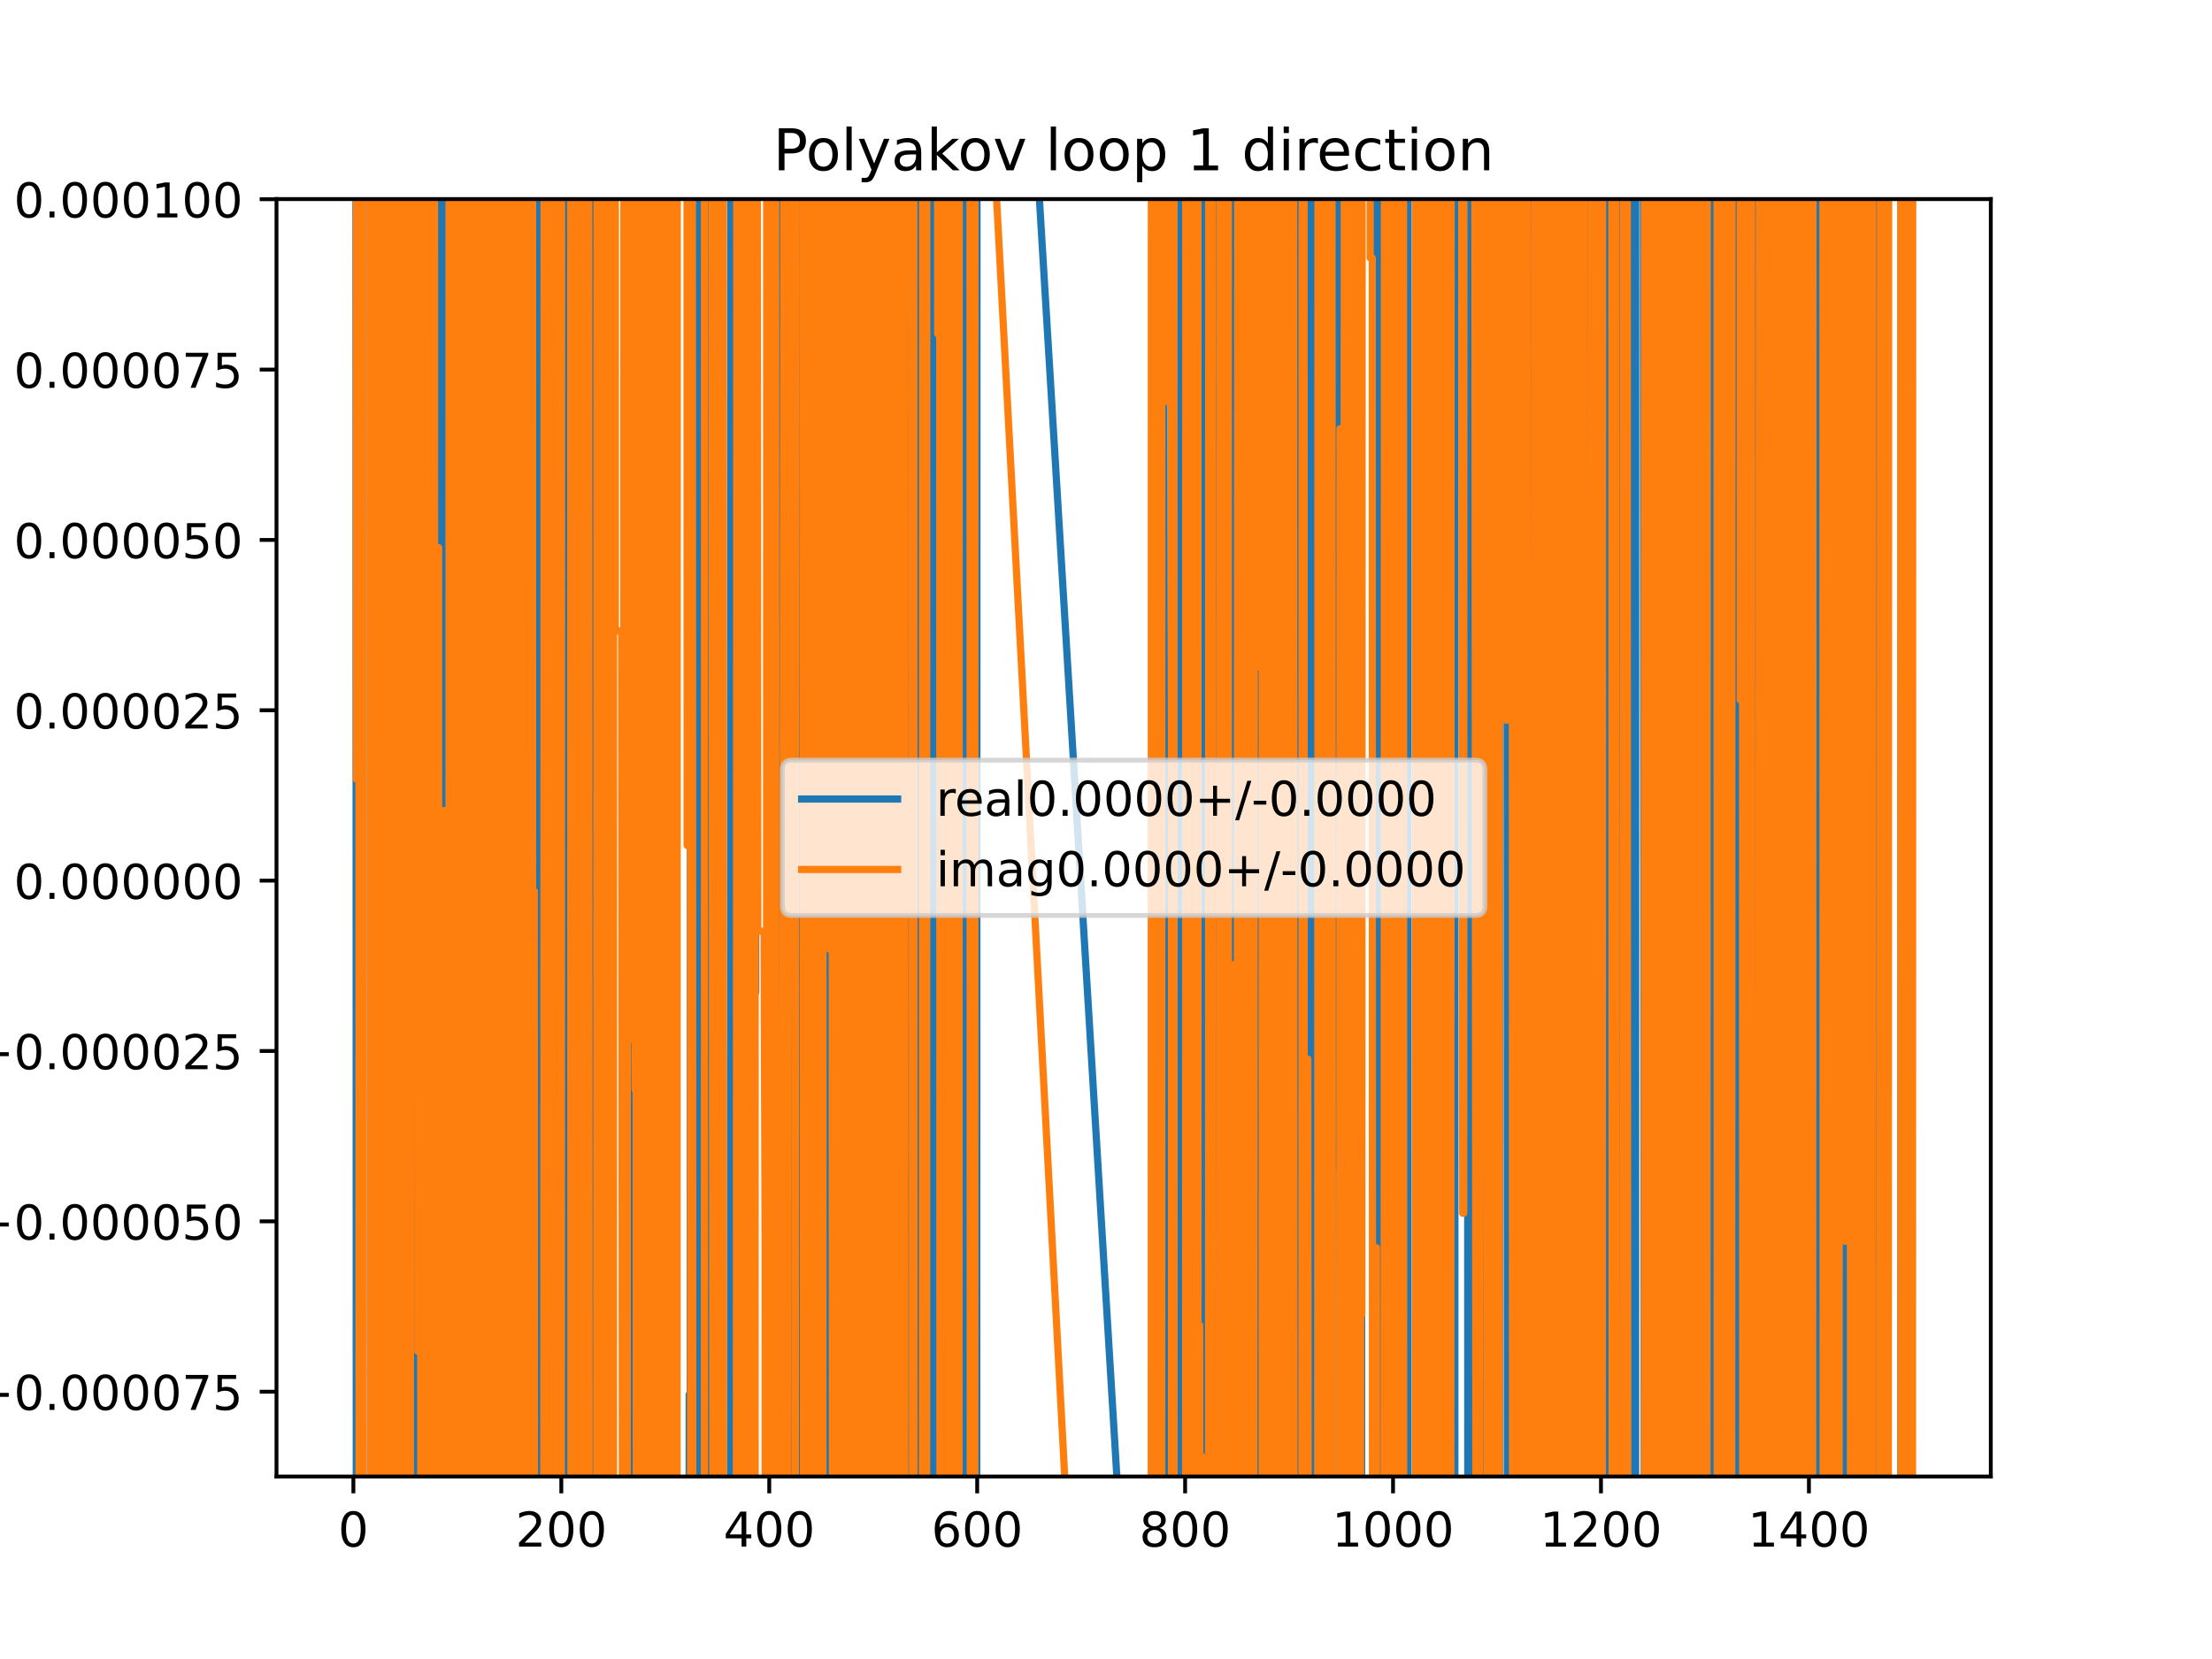 <?xml version="1.0" encoding="utf-8" standalone="no"?>
<!DOCTYPE svg PUBLIC "-//W3C//DTD SVG 1.1//EN"
  "http://www.w3.org/Graphics/SVG/1.1/DTD/svg11.dtd">
<!-- Created with matplotlib (https://matplotlib.org/) -->
<svg height="345.6pt" version="1.1" viewBox="0 0 460.8 345.6" width="460.8pt" xmlns="http://www.w3.org/2000/svg" xmlns:xlink="http://www.w3.org/1999/xlink">
 <defs>
  <style type="text/css">
*{stroke-linecap:butt;stroke-linejoin:round;}
  </style>
 </defs>
 <g id="figure_1">
  <g id="patch_1">
   <path d="M 0 345.6 
L 460.8 345.6 
L 460.8 0 
L 0 0 
z
" style="fill:#ffffff;"/>
  </g>
  <g id="axes_1">
   <g id="patch_2">
    <path d="M 57.6 307.584 
L 414.72 307.584 
L 414.72 41.472 
L 57.6 41.472 
z
" style="fill:#ffffff;"/>
   </g>
   <g id="matplotlib.axis_1">
    <g id="xtick_1">
     <g id="line2d_1">
      <defs>
       <path d="M 0 0 
L 0 3.5 
" id="ma8cb587264" style="stroke:#000000;stroke-width:0.8;"/>
      </defs>
      <g>
       <use style="stroke:#000000;stroke-width:0.8;" x="73.616" xlink:href="#ma8cb587264" y="307.584"/>
      </g>
     </g>
     <g id="text_1">
      <!-- 0 -->
      <defs>
       <path d="M 31.781 66.406 
Q 24.172 66.406 20.328 58.906 
Q 16.5 51.422 16.5 36.375 
Q 16.5 21.391 20.328 13.891 
Q 24.172 6.391 31.781 6.391 
Q 39.453 6.391 43.281 13.891 
Q 47.125 21.391 47.125 36.375 
Q 47.125 51.422 43.281 58.906 
Q 39.453 66.406 31.781 66.406 
z
M 31.781 74.219 
Q 44.047 74.219 50.516 64.516 
Q 56.984 54.828 56.984 36.375 
Q 56.984 17.969 50.516 8.266 
Q 44.047 -1.422 31.781 -1.422 
Q 19.531 -1.422 13.062 8.266 
Q 6.594 17.969 6.594 36.375 
Q 6.594 54.828 13.062 64.516 
Q 19.531 74.219 31.781 74.219 
z
" id="DejaVuSans-48"/>
      </defs>
      <g transform="translate(70.435 322.182)scale(0.1 -0.1)">
       <use xlink:href="#DejaVuSans-48"/>
      </g>
     </g>
    </g>
    <g id="xtick_2">
     <g id="line2d_2">
      <g>
       <use style="stroke:#000000;stroke-width:0.8;" x="116.932" xlink:href="#ma8cb587264" y="307.584"/>
      </g>
     </g>
     <g id="text_2">
      <!-- 200 -->
      <defs>
       <path d="M 19.188 8.297 
L 53.609 8.297 
L 53.609 0 
L 7.328 0 
L 7.328 8.297 
Q 12.938 14.109 22.625 23.891 
Q 32.328 33.688 34.812 36.531 
Q 39.547 41.844 41.422 45.531 
Q 43.312 49.219 43.312 52.781 
Q 43.312 58.594 39.234 62.25 
Q 35.156 65.922 28.609 65.922 
Q 23.969 65.922 18.812 64.312 
Q 13.672 62.703 7.812 59.422 
L 7.812 69.391 
Q 13.766 71.781 18.938 73 
Q 24.125 74.219 28.422 74.219 
Q 39.75 74.219 46.484 68.547 
Q 53.219 62.891 53.219 53.422 
Q 53.219 48.922 51.531 44.891 
Q 49.859 40.875 45.406 35.406 
Q 44.188 33.984 37.641 27.219 
Q 31.109 20.453 19.188 8.297 
z
" id="DejaVuSans-50"/>
      </defs>
      <g transform="translate(107.389 322.182)scale(0.1 -0.1)">
       <use xlink:href="#DejaVuSans-50"/>
       <use x="63.623" xlink:href="#DejaVuSans-48"/>
       <use x="127.246" xlink:href="#DejaVuSans-48"/>
      </g>
     </g>
    </g>
    <g id="xtick_3">
     <g id="line2d_3">
      <g>
       <use style="stroke:#000000;stroke-width:0.8;" x="160.248" xlink:href="#ma8cb587264" y="307.584"/>
      </g>
     </g>
     <g id="text_3">
      <!-- 400 -->
      <defs>
       <path d="M 37.797 64.312 
L 12.891 25.391 
L 37.797 25.391 
z
M 35.203 72.906 
L 47.609 72.906 
L 47.609 25.391 
L 58.016 25.391 
L 58.016 17.188 
L 47.609 17.188 
L 47.609 0 
L 37.797 0 
L 37.797 17.188 
L 4.891 17.188 
L 4.891 26.703 
z
" id="DejaVuSans-52"/>
      </defs>
      <g transform="translate(150.705 322.182)scale(0.1 -0.1)">
       <use xlink:href="#DejaVuSans-52"/>
       <use x="63.623" xlink:href="#DejaVuSans-48"/>
       <use x="127.246" xlink:href="#DejaVuSans-48"/>
      </g>
     </g>
    </g>
    <g id="xtick_4">
     <g id="line2d_4">
      <g>
       <use style="stroke:#000000;stroke-width:0.8;" x="203.565" xlink:href="#ma8cb587264" y="307.584"/>
      </g>
     </g>
     <g id="text_4">
      <!-- 600 -->
      <defs>
       <path d="M 33.016 40.375 
Q 26.375 40.375 22.484 35.828 
Q 18.609 31.297 18.609 23.391 
Q 18.609 15.531 22.484 10.953 
Q 26.375 6.391 33.016 6.391 
Q 39.656 6.391 43.531 10.953 
Q 47.406 15.531 47.406 23.391 
Q 47.406 31.297 43.531 35.828 
Q 39.656 40.375 33.016 40.375 
z
M 52.594 71.297 
L 52.594 62.312 
Q 48.875 64.062 45.094 64.984 
Q 41.312 65.922 37.594 65.922 
Q 27.828 65.922 22.672 59.328 
Q 17.531 52.734 16.797 39.406 
Q 19.672 43.656 24.016 45.922 
Q 28.375 48.188 33.594 48.188 
Q 44.578 48.188 50.953 41.516 
Q 57.328 34.859 57.328 23.391 
Q 57.328 12.156 50.688 5.359 
Q 44.047 -1.422 33.016 -1.422 
Q 20.359 -1.422 13.672 8.266 
Q 6.984 17.969 6.984 36.375 
Q 6.984 53.656 15.188 63.938 
Q 23.391 74.219 37.203 74.219 
Q 40.922 74.219 44.703 73.484 
Q 48.484 72.75 52.594 71.297 
z
" id="DejaVuSans-54"/>
      </defs>
      <g transform="translate(194.021 322.182)scale(0.1 -0.1)">
       <use xlink:href="#DejaVuSans-54"/>
       <use x="63.623" xlink:href="#DejaVuSans-48"/>
       <use x="127.246" xlink:href="#DejaVuSans-48"/>
      </g>
     </g>
    </g>
    <g id="xtick_5">
     <g id="line2d_5">
      <g>
       <use style="stroke:#000000;stroke-width:0.8;" x="246.881" xlink:href="#ma8cb587264" y="307.584"/>
      </g>
     </g>
     <g id="text_5">
      <!-- 800 -->
      <defs>
       <path d="M 31.781 34.625 
Q 24.75 34.625 20.719 30.859 
Q 16.703 27.094 16.703 20.516 
Q 16.703 13.922 20.719 10.156 
Q 24.75 6.391 31.781 6.391 
Q 38.812 6.391 42.859 10.172 
Q 46.922 13.969 46.922 20.516 
Q 46.922 27.094 42.891 30.859 
Q 38.875 34.625 31.781 34.625 
z
M 21.922 38.812 
Q 15.578 40.375 12.031 44.719 
Q 8.5 49.078 8.5 55.328 
Q 8.5 64.062 14.719 69.141 
Q 20.953 74.219 31.781 74.219 
Q 42.672 74.219 48.875 69.141 
Q 55.078 64.062 55.078 55.328 
Q 55.078 49.078 51.531 44.719 
Q 48 40.375 41.703 38.812 
Q 48.828 37.156 52.797 32.312 
Q 56.781 27.484 56.781 20.516 
Q 56.781 9.906 50.312 4.234 
Q 43.844 -1.422 31.781 -1.422 
Q 19.734 -1.422 13.25 4.234 
Q 6.781 9.906 6.781 20.516 
Q 6.781 27.484 10.781 32.312 
Q 14.797 37.156 21.922 38.812 
z
M 18.312 54.391 
Q 18.312 48.734 21.844 45.562 
Q 25.391 42.391 31.781 42.391 
Q 38.141 42.391 41.719 45.562 
Q 45.312 48.734 45.312 54.391 
Q 45.312 60.062 41.719 63.234 
Q 38.141 66.406 31.781 66.406 
Q 25.391 66.406 21.844 63.234 
Q 18.312 60.062 18.312 54.391 
z
" id="DejaVuSans-56"/>
      </defs>
      <g transform="translate(237.337 322.182)scale(0.1 -0.1)">
       <use xlink:href="#DejaVuSans-56"/>
       <use x="63.623" xlink:href="#DejaVuSans-48"/>
       <use x="127.246" xlink:href="#DejaVuSans-48"/>
      </g>
     </g>
    </g>
    <g id="xtick_6">
     <g id="line2d_6">
      <g>
       <use style="stroke:#000000;stroke-width:0.8;" x="290.197" xlink:href="#ma8cb587264" y="307.584"/>
      </g>
     </g>
     <g id="text_6">
      <!-- 1000 -->
      <defs>
       <path d="M 12.406 8.297 
L 28.516 8.297 
L 28.516 63.922 
L 10.984 60.406 
L 10.984 69.391 
L 28.422 72.906 
L 38.281 72.906 
L 38.281 8.297 
L 54.391 8.297 
L 54.391 0 
L 12.406 0 
z
" id="DejaVuSans-49"/>
      </defs>
      <g transform="translate(277.472 322.182)scale(0.1 -0.1)">
       <use xlink:href="#DejaVuSans-49"/>
       <use x="63.623" xlink:href="#DejaVuSans-48"/>
       <use x="127.246" xlink:href="#DejaVuSans-48"/>
       <use x="190.869" xlink:href="#DejaVuSans-48"/>
      </g>
     </g>
    </g>
    <g id="xtick_7">
     <g id="line2d_7">
      <g>
       <use style="stroke:#000000;stroke-width:0.8;" x="333.513" xlink:href="#ma8cb587264" y="307.584"/>
      </g>
     </g>
     <g id="text_7">
      <!-- 1200 -->
      <g transform="translate(320.788 322.182)scale(0.1 -0.1)">
       <use xlink:href="#DejaVuSans-49"/>
       <use x="63.623" xlink:href="#DejaVuSans-50"/>
       <use x="127.246" xlink:href="#DejaVuSans-48"/>
       <use x="190.869" xlink:href="#DejaVuSans-48"/>
      </g>
     </g>
    </g>
    <g id="xtick_8">
     <g id="line2d_8">
      <g>
       <use style="stroke:#000000;stroke-width:0.8;" x="376.829" xlink:href="#ma8cb587264" y="307.584"/>
      </g>
     </g>
     <g id="text_8">
      <!-- 1400 -->
      <g transform="translate(364.104 322.182)scale(0.1 -0.1)">
       <use xlink:href="#DejaVuSans-49"/>
       <use x="63.623" xlink:href="#DejaVuSans-52"/>
       <use x="127.246" xlink:href="#DejaVuSans-48"/>
       <use x="190.869" xlink:href="#DejaVuSans-48"/>
      </g>
     </g>
    </g>
   </g>
   <g id="matplotlib.axis_2">
    <g id="ytick_1">
     <g id="line2d_9">
      <defs>
       <path d="M 0 0 
L -3.5 0 
" id="mde6bbef3f6" style="stroke:#000000;stroke-width:0.8;"/>
      </defs>
      <g>
       <use style="stroke:#000000;stroke-width:0.8;" x="57.6" xlink:href="#mde6bbef3f6" y="289.913"/>
      </g>
     </g>
     <g id="text_9">
      <!-- −0.000075 -->
      <defs>
       <path d="M 10.594 35.5 
L 73.188 35.5 
L 73.188 27.203 
L 10.594 27.203 
z
" id="DejaVuSans-8722"/>
       <path d="M 10.688 12.406 
L 21 12.406 
L 21 0 
L 10.688 0 
z
" id="DejaVuSans-46"/>
       <path d="M 8.203 72.906 
L 55.078 72.906 
L 55.078 68.703 
L 28.609 0 
L 18.312 0 
L 43.219 64.594 
L 8.203 64.594 
z
" id="DejaVuSans-55"/>
       <path d="M 10.797 72.906 
L 49.516 72.906 
L 49.516 64.594 
L 19.828 64.594 
L 19.828 46.734 
Q 21.969 47.469 24.109 47.828 
Q 26.266 48.188 28.422 48.188 
Q 40.625 48.188 47.75 41.5 
Q 54.891 34.812 54.891 23.391 
Q 54.891 11.625 47.562 5.094 
Q 40.234 -1.422 26.906 -1.422 
Q 22.312 -1.422 17.547 -0.641 
Q 12.797 0.141 7.719 1.703 
L 7.719 11.625 
Q 12.109 9.234 16.797 8.062 
Q 21.484 6.891 26.703 6.891 
Q 35.156 6.891 40.078 11.328 
Q 45.016 15.766 45.016 23.391 
Q 45.016 31 40.078 35.438 
Q 35.156 39.891 26.703 39.891 
Q 22.75 39.891 18.812 39.016 
Q 14.891 38.141 10.797 36.281 
z
" id="DejaVuSans-53"/>
      </defs>
      <g transform="translate(-5.495 293.712)scale(0.1 -0.1)">
       <use xlink:href="#DejaVuSans-8722"/>
       <use x="83.789" xlink:href="#DejaVuSans-48"/>
       <use x="147.412" xlink:href="#DejaVuSans-46"/>
       <use x="179.199" xlink:href="#DejaVuSans-48"/>
       <use x="242.822" xlink:href="#DejaVuSans-48"/>
       <use x="306.445" xlink:href="#DejaVuSans-48"/>
       <use x="370.068" xlink:href="#DejaVuSans-48"/>
       <use x="433.691" xlink:href="#DejaVuSans-55"/>
       <use x="497.314" xlink:href="#DejaVuSans-53"/>
      </g>
     </g>
    </g>
    <g id="ytick_2">
     <g id="line2d_10">
      <g>
       <use style="stroke:#000000;stroke-width:0.8;" x="57.6" xlink:href="#mde6bbef3f6" y="254.425"/>
      </g>
     </g>
     <g id="text_10">
      <!-- −0.000050 -->
      <g transform="translate(-5.495 258.224)scale(0.1 -0.1)">
       <use xlink:href="#DejaVuSans-8722"/>
       <use x="83.789" xlink:href="#DejaVuSans-48"/>
       <use x="147.412" xlink:href="#DejaVuSans-46"/>
       <use x="179.199" xlink:href="#DejaVuSans-48"/>
       <use x="242.822" xlink:href="#DejaVuSans-48"/>
       <use x="306.445" xlink:href="#DejaVuSans-48"/>
       <use x="370.068" xlink:href="#DejaVuSans-48"/>
       <use x="433.691" xlink:href="#DejaVuSans-53"/>
       <use x="497.314" xlink:href="#DejaVuSans-48"/>
      </g>
     </g>
    </g>
    <g id="ytick_3">
     <g id="line2d_11">
      <g>
       <use style="stroke:#000000;stroke-width:0.8;" x="57.6" xlink:href="#mde6bbef3f6" y="218.937"/>
      </g>
     </g>
     <g id="text_11">
      <!-- −0.000025 -->
      <g transform="translate(-5.495 222.736)scale(0.1 -0.1)">
       <use xlink:href="#DejaVuSans-8722"/>
       <use x="83.789" xlink:href="#DejaVuSans-48"/>
       <use x="147.412" xlink:href="#DejaVuSans-46"/>
       <use x="179.199" xlink:href="#DejaVuSans-48"/>
       <use x="242.822" xlink:href="#DejaVuSans-48"/>
       <use x="306.445" xlink:href="#DejaVuSans-48"/>
       <use x="370.068" xlink:href="#DejaVuSans-48"/>
       <use x="433.691" xlink:href="#DejaVuSans-50"/>
       <use x="497.314" xlink:href="#DejaVuSans-53"/>
      </g>
     </g>
    </g>
    <g id="ytick_4">
     <g id="line2d_12">
      <g>
       <use style="stroke:#000000;stroke-width:0.8;" x="57.6" xlink:href="#mde6bbef3f6" y="183.449"/>
      </g>
     </g>
     <g id="text_12">
      <!-- 0.000000 -->
      <g transform="translate(2.884 187.248)scale(0.1 -0.1)">
       <use xlink:href="#DejaVuSans-48"/>
       <use x="63.623" xlink:href="#DejaVuSans-46"/>
       <use x="95.41" xlink:href="#DejaVuSans-48"/>
       <use x="159.033" xlink:href="#DejaVuSans-48"/>
       <use x="222.656" xlink:href="#DejaVuSans-48"/>
       <use x="286.279" xlink:href="#DejaVuSans-48"/>
       <use x="349.902" xlink:href="#DejaVuSans-48"/>
       <use x="413.525" xlink:href="#DejaVuSans-48"/>
      </g>
     </g>
    </g>
    <g id="ytick_5">
     <g id="line2d_13">
      <g>
       <use style="stroke:#000000;stroke-width:0.8;" x="57.6" xlink:href="#mde6bbef3f6" y="147.961"/>
      </g>
     </g>
     <g id="text_13">
      <!-- 0.000025 -->
      <g transform="translate(2.884 151.761)scale(0.1 -0.1)">
       <use xlink:href="#DejaVuSans-48"/>
       <use x="63.623" xlink:href="#DejaVuSans-46"/>
       <use x="95.41" xlink:href="#DejaVuSans-48"/>
       <use x="159.033" xlink:href="#DejaVuSans-48"/>
       <use x="222.656" xlink:href="#DejaVuSans-48"/>
       <use x="286.279" xlink:href="#DejaVuSans-48"/>
       <use x="349.902" xlink:href="#DejaVuSans-50"/>
       <use x="413.525" xlink:href="#DejaVuSans-53"/>
      </g>
     </g>
    </g>
    <g id="ytick_6">
     <g id="line2d_14">
      <g>
       <use style="stroke:#000000;stroke-width:0.8;" x="57.6" xlink:href="#mde6bbef3f6" y="112.474"/>
      </g>
     </g>
     <g id="text_14">
      <!-- 0.000050 -->
      <g transform="translate(2.884 116.273)scale(0.1 -0.1)">
       <use xlink:href="#DejaVuSans-48"/>
       <use x="63.623" xlink:href="#DejaVuSans-46"/>
       <use x="95.41" xlink:href="#DejaVuSans-48"/>
       <use x="159.033" xlink:href="#DejaVuSans-48"/>
       <use x="222.656" xlink:href="#DejaVuSans-48"/>
       <use x="286.279" xlink:href="#DejaVuSans-48"/>
       <use x="349.902" xlink:href="#DejaVuSans-53"/>
       <use x="413.525" xlink:href="#DejaVuSans-48"/>
      </g>
     </g>
    </g>
    <g id="ytick_7">
     <g id="line2d_15">
      <g>
       <use style="stroke:#000000;stroke-width:0.8;" x="57.6" xlink:href="#mde6bbef3f6" y="76.986"/>
      </g>
     </g>
     <g id="text_15">
      <!-- 0.000075 -->
      <g transform="translate(2.884 80.785)scale(0.1 -0.1)">
       <use xlink:href="#DejaVuSans-48"/>
       <use x="63.623" xlink:href="#DejaVuSans-46"/>
       <use x="95.41" xlink:href="#DejaVuSans-48"/>
       <use x="159.033" xlink:href="#DejaVuSans-48"/>
       <use x="222.656" xlink:href="#DejaVuSans-48"/>
       <use x="286.279" xlink:href="#DejaVuSans-48"/>
       <use x="349.902" xlink:href="#DejaVuSans-55"/>
       <use x="413.525" xlink:href="#DejaVuSans-53"/>
      </g>
     </g>
    </g>
    <g id="ytick_8">
     <g id="line2d_16">
      <g>
       <use style="stroke:#000000;stroke-width:0.8;" x="57.6" xlink:href="#mde6bbef3f6" y="41.498"/>
      </g>
     </g>
     <g id="text_16">
      <!-- 0.000100 -->
      <g transform="translate(2.884 45.297)scale(0.1 -0.1)">
       <use xlink:href="#DejaVuSans-48"/>
       <use x="63.623" xlink:href="#DejaVuSans-46"/>
       <use x="95.41" xlink:href="#DejaVuSans-48"/>
       <use x="159.033" xlink:href="#DejaVuSans-48"/>
       <use x="222.656" xlink:href="#DejaVuSans-48"/>
       <use x="286.279" xlink:href="#DejaVuSans-49"/>
       <use x="349.902" xlink:href="#DejaVuSans-48"/>
       <use x="413.525" xlink:href="#DejaVuSans-48"/>
      </g>
     </g>
    </g>
   </g>
   <g id="line2d_17">
    <path clip-path="url(#p56f63c3d21)" d="M 74.147 -1 
L 74.224 346.6 
M 74.299 346.6 
L 74.359 -1 
M 74.613 -1 
L 74.677 346.6 
M 74.728 346.6 
L 74.811 -1 
M 75.253 -1 
L 75.284 346.6 
M 75.64 346.6 
L 75.675 -1 
M 77.516 -1 
L 77.594 346.6 
M 77.803 346.6 
L 77.844 -1 
M 78.942 -1 
L 78.989 346.6 
M 79.105 346.6 
L 79.189 -1 
M 80.111 -1 
L 80.114 20.753 
L 80.33 20.753 
L 80.365 -1 
M 80.564 -1 
L 80.616 346.6 
M 80.892 346.6 
L 80.938 -1 
M 81.181 -1 
L 81.196 23.638 
L 81.413 23.638 
L 81.429 -1 
M 81.694 -1 
L 81.767 346.6 
M 82.011 346.6 
L 82.092 -1 
M 82.582 -1 
L 82.617 346.6 
M 83.126 346.6 
L 83.176 -1 
M 83.681 -1 
L 83.795 130.378 
L 83.878 -1 
M 84.157 -1 
L 84.284 346.6 
M 85.012 346.6 
L 85.068 -1 
M 85.117 -1 
L 85.165 346.6 
M 85.828 346.6 
L 85.945 -1 
M 85.967 -1 
L 86.006 346.6 
M 86.361 346.6 
L 86.394 66.603 
L 86.465 346.6 
M 86.792 346.6 
L 86.828 234.781 
L 86.868 346.6 
M 87.099 346.6 
L 87.138 -1 
M 87.81 -1 
L 87.843 346.6 
M 87.989 346.6 
L 88.027 -1 
M 88.301 -1 
L 88.375 346.6 
M 89.416 346.6 
L 89.427 287.362 
L 89.427 287.362 
L 89.676 -1 
M 89.945 -1 
L 90.028 346.6 
M 90.098 346.6 
L 90.135 -1 
M 90.476 -1 
L 90.509 272.592 
L 90.509 272.592 
L 90.677 -1 
M 90.755 -1 
L 90.88 346.6 
M 91.393 346.6 
L 91.427 -1 
M 91.729 -1 
L 91.757 346.6 
M 92.149 346.6 
L 92.176 -1 
M 92.718 -1 
L 92.753 346.6 
M 93.107 346.6 
L 93.225 -1 
M 93.683 -1 
L 93.758 340.432 
L 93.978 -1 
M 94.256 -1 
L 94.295 346.6 
M 94.52 346.6 
L 94.559 -1 
M 95.361 -1 
L 95.44 346.6 
M 96.011 346.6 
L 96.039 -1 
M 96.227 -1 
L 96.252 346.6 
M 96.866 346.6 
L 96.952 -1 
M 97.133 -1 
L 97.421 346.6 
M 98.42 346.6 
L 98.463 -1 
M 98.76 -1 
L 98.802 346.6 
M 99.516 346.6 
L 99.552 -1 
M 99.896 -1 
L 99.924 346.6 
M 100.991 346.6 
L 101.013 -1 
M 101.408 -1 
L 101.483 346.6 
M 102.283 346.6 
L 102.327 -1 
M 102.505 -1 
L 102.543 346.6 
M 102.948 346.6 
L 103.09 -1 
M 103.818 -1 
L 103.86 346.6 
M 104.017 346.6 
L 104.061 -1 
M 104.654 -1 
L 104.693 346.6 
M 105.358 346.6 
L 105.391 -1 
M 105.564 -1 
L 105.623 346.6 
M 105.694 346.6 
L 105.723 -1 
M 106.058 -1 
L 106.089 346.6 
M 106.138 346.6 
L 106.213 -1 
M 106.693 -1 
L 106.76 346.6 
M 107.131 346.6 
L 107.205 -1 
M 107.503 -1 
L 107.555 346.6 
M 108.183 346.6 
L 108.23 -1 
M 108.347 -1 
L 108.441 346.6 
M 108.524 346.6 
L 108.606 -1 
M 108.752 -1 
L 108.793 346.6 
M 109.476 346.6 
L 109.521 -1 
M 109.618 -1 
L 109.664 346.6 
M 110.027 346.6 
L 110.218 22.261 
L 110.353 346.6 
M 110.66 346.6 
L 110.712 -1 
M 111.015 -1 
L 111.064 346.6 
M 111.097 346.6 
L 111.126 -1 
M 111.591 -1 
L 111.652 346.6 
M 112.619 346.6 
L 112.662 -1 
M 113.091 -1 
L 113.227 346.6 
M 113.271 346.6 
L 113.387 -1 
M 113.534 -1 
L 113.631 346.6 
M 113.718 346.6 
L 113.783 -1 
M 113.97 -1 
L 114.009 346.6 
M 114.674 346.6 
L 114.787 -1 
M 115.04 -1 
L 115.06 346.6 
M 116.181 346.6 
L 116.238 -1 
M 116.335 -1 
L 116.402 346.6 
M 117.004 346.6 
L 117.047 -1 
M 117.688 -1 
L 117.733 346.6 
M 118.882 346.6 
L 118.932 -1 
M 119.26 -1 
L 119.308 346.6 
M 119.331 346.6 
L 119.441 -1 
M 119.881 -1 
L 119.918 346.6 
M 120.496 346.6 
L 120.62 -1 
M 121.59 -1 
L 121.627 346.6 
M 122.052 346.6 
L 122.124 -1 
M 122.147 -1 
L 122.337 346.6 
M 122.567 346.6 
L 122.628 -1 
M 122.917 -1 
L 122.973 346.6 
M 123.239 346.6 
L 123.298 -1 
M 124.109 -1 
L 124.208 346.6 
M 124.373 346.6 
L 124.459 -1 
M 125.204 -1 
L 125.268 346.6 
M 125.737 346.6 
L 125.796 -1 
M 126.103 -1 
L 126.138 346.6 
M 126.585 346.6 
L 126.678 255.866 
L 126.895 255.866 
L 127.112 205.056 
L 127.142 346.6 
M 127.451 346.6 
L 127.501 -1 
M 130.635 -1 
L 130.887 346.6 
M 131.572 346.6 
L 131.647 -1 
M 131.68 -1 
L 131.8 346.6 
M 131.918 346.6 
L 131.983 -1 
M 132.238 -1 
L 132.31 287.972 
L 132.526 287.972 
L 132.54 346.6 
M 133.882 346.6 
L 133.944 -1 
M 134.336 -1 
L 134.368 346.6 
M 135.484 346.6 
L 135.507 -1 
M 136.319 -1 
L 136.39 346.6 
M 136.906 346.6 
L 137.005 -1 
M 137.618 -1 
L 137.66 346.6 
M 138.305 346.6 
L 138.374 109.616 
L 138.59 140.891 
L 138.678 346.6 
M 139.091 346.6 
L 139.169 -1 
M 140.212 -1 
L 140.265 346.6 
M 143.551 346.6 
L 143.572 290.493 
L 143.788 290.493 
L 143.904 -1 
M 144.034 -1 
L 144.073 346.6 
M 144.49 346.6 
L 144.555 -1 
M 145.641 -1 
L 145.686 346.6 
M 146.496 346.6 
L 146.589 -1 
M 147.216 -1 
L 147.254 121.941 
L 147.47 121.941 
L 147.638 -1 
M 147.69 -1 
L 147.72 346.6 
M 148.402 346.6 
L 148.466 -1 
M 148.642 -1 
L 148.706 346.6 
M 149.503 346.6 
L 149.636 204.508 
L 149.691 346.6 
M 149.948 346.6 
L 150.026 -1 
M 150.11 -1 
L 150.185 346.6 
M 150.717 346.6 
L 150.719 343.103 
L 150.719 346.6 
M 152.175 346.6 
L 152.21 -1 
M 153.146 -1 
L 153.208 346.6 
M 153.621 346.6 
L 153.656 -1 
M 155.635 -1 
L 155.682 346.6 
M 157.109 346.6 
L 157.179 -1 
M 157.318 -1 
L 157.433 206.643 
L 157.464 -1 
M 160.292 -1 
L 160.366 346.6 
M 160.514 346.6 
L 160.551 -1 
M 160.996 -1 
L 161.023 346.6 
M 161.448 346.6 
L 161.483 -1 
M 161.713 -1 
L 161.765 198.571 
L 161.981 6.035 
L 162.414 6.035 
L 162.491 346.6 
M 163.209 346.6 
L 163.294 -1 
M 163.686 -1 
L 163.714 214.572 
L 163.93 214.572 
L 163.949 346.6 
M 164.311 346.6 
L 164.351 -1 
M 164.407 -1 
L 164.545 346.6 
M 165.003 346.6 
L 165.013 235.324 
L 165.062 346.6 
M 165.29 346.6 
L 165.344 -1 
M 166.198 -1 
L 166.24 346.6 
M 166.734 346.6 
L 166.746 312.72 
L 166.756 346.6 
M 167.227 346.6 
L 167.263 -1 
M 167.879 -1 
L 167.933 346.6 
M 169.511 346.6 
L 169.536 -1 
M 169.856 -1 
L 169.893 346.6 
M 170.079 346.6 
L 170.109 -1 
M 171.233 -1 
L 171.281 346.6 
M 172.749 346.6 
L 172.764 -1 
M 173.194 -1 
L 173.243 298.417 
L 173.337 -1 
M 174.219 -1 
L 174.276 346.6 
M 174.392 346.6 
L 174.468 -1 
M 174.85 -1 
L 174.943 346.6 
M 175.082 346.6 
L 175.193 220.27 
L 175.626 220.27 
L 175.648 346.6 
M 176.048 346.6 
L 176.11 -1 
M 176.344 -1 
L 176.369 346.6 
M 177.292 346.6 
L 177.369 -1 
M 177.625 -1 
L 177.67 346.6 
M 178.111 346.6 
L 178.157 -1 
M 178.293 -1 
L 178.339 346.6 
M 180.278 346.6 
L 180.337 -1 
M 180.756 -1 
L 180.824 143.172 
L 181.257 143.172 
L 181.324 346.6 
M 182.444 346.6 
L 182.492 -1 
M 183.069 -1 
L 183.129 346.6 
M 183.263 346.6 
L 183.306 -1 
M 183.785 -1 
L 183.874 346.6 
M 184.803 346.6 
L 184.833 -1 
M 186.617 -1 
L 186.644 346.6 
M 187.159 346.6 
L 187.196 -1 
M 189.671 -1 
L 189.728 346.6 
M 191.039 346.6 
L 191.09 -1 
M 193.522 -1 
L 193.581 346.6 
M 194.075 346.6 
L 194.192 -1 
M 194.375 -1 
L 194.468 133.634 
L 194.685 133.634 
L 194.707 -1 
M 194.975 -1 
L 194.996 346.6 
M 195.264 346.6 
L 195.29 -1 
M 196.123 -1 
L 196.184 346.6 
M 196.376 346.6 
L 196.417 324.503 
L 196.634 38.769 
L 197.067 38.769 
L 197.131 346.6 
M 197.859 346.6 
L 197.916 -1 
M 198.741 -1 
L 198.767 346.6 
M 198.879 346.6 
L 198.943 -1 
M 201.067 -1 
L 201.099 346.6 
M 201.895 346.6 
L 201.939 -1 
M 203.091 -1 
L 203.174 346.6 
M 203.47 346.6 
L 203.533 -1 
M 213.954 -1 
L 235.024 346.6 
M 240.448 346.6 
L 240.526 -1 
M 241.825 -1 
L 241.867 346.6 
M 241.974 346.6 
L 242.068 -1 
M 242.389 -1 
L 242.549 151.938 
L 242.982 151.938 
L 243.014 346.6 
M 244.231 346.6 
L 244.282 122.642 
L 244.343 346.6 
M 244.564 346.6 
L 244.604 -1 
M 245.656 -1 
L 245.704 346.6 
M 245.921 346.6 
L 245.984 -1 
M 246.644 -1 
L 246.664 235.232 
L 246.881 235.232 
L 246.915 -1 
M 247.272 -1 
L 247.314 299.47 
L 247.53 299.47 
L 247.579 346.6 
M 247.826 346.6 
L 247.973 -1 
M 248.535 -1 
L 248.572 346.6 
M 248.665 346.6 
L 248.712 -1 
M 248.919 -1 
L 248.954 346.6 
M 249.487 346.6 
L 249.54 -1 
M 249.783 -1 
L 249.812 346.6 
M 250.128 346.6 
L 250.184 -1 
M 250.411 -1 
L 250.433 346.6 
M 250.758 346.6 
L 250.779 126.498 
L 251.429 126.498 
L 251.646 286.669 
L 251.862 129.857 
L 252.079 129.857 
L 252.099 346.6 
M 252.42 346.6 
L 252.442 -1 
M 253.728 -1 
L 253.776 346.6 
M 253.835 346.6 
L 253.866 -1 
M 254.163 -1 
L 254.19 346.6 
M 255.194 346.6 
L 255.221 -1 
M 255.897 -1 
L 255.977 261.481 
L 256.194 261.481 
L 256.257 346.6 
M 256.872 346.6 
L 256.92 -1 
M 258.131 -1 
L 258.143 140.255 
L 258.576 140.255 
L 258.793 339.501 
L 258.973 -1 
M 259.018 -1 
L 259.06 346.6 
M 260.652 346.6 
L 260.683 -1 
M 260.826 -1 
L 260.869 346.6 
M 261.755 346.6 
L 261.795 -1 
M 262.542 -1 
L 262.631 346.6 
M 263.529 346.6 
L 263.554 -1 
M 264.277 -1 
L 264.31 346.6 
M 264.776 346.6 
L 264.816 -1 
M 265.265 -1 
L 265.29 47.369 
L 265.507 47.369 
L 265.517 -1 
M 266.049 -1 
L 266.089 346.6 
M 266.589 346.6 
L 266.652 -1 
M 267.188 -1 
L 267.239 163.443 
L 267.258 -1 
M 267.576 -1 
L 267.601 346.6 
M 268.081 346.6 
L 268.162 -1 
M 268.576 -1 
L 268.609 346.6 
M 269.568 346.6 
L 269.604 -1 
M 270.28 -1 
L 270.372 346.6 
M 270.9 346.6 
L 270.921 304.591 
L 270.945 346.6 
M 271.591 346.6 
L 271.616 -1 
M 271.954 -1 
L 271.979 346.6 
M 272.545 346.6 
L 272.651 -1 
M 272.873 -1 
L 272.971 346.6 
M 273.146 346.6 
L 273.196 -1 
M 273.45 -1 
L 273.518 346.6 
M 274.311 346.6 
L 274.365 -1 
M 274.494 -1 
L 274.603 135.089 
L 274.693 -1 
M 275.073 -1 
L 275.139 346.6 
M 276.05 346.6 
L 276.119 323.287 
L 276.126 346.6 
M 276.625 346.6 
L 276.658 -1 
M 277.265 -1 
L 277.325 346.6 
M 277.524 346.6 
L 277.593 -1 
M 277.953 -1 
L 278.068 243.208 
L 278.098 -1 
M 279.067 -1 
L 279.151 346.6 
M 279.369 346.6 
L 279.55 -1 
M 280.234 -1 
L 280.234 -0.816 
L 280.451 -0.816 
L 280.451 -1 
M 280.73 -1 
L 280.774 346.6 
M 280.959 346.6 
L 280.989 -1 
M 282.328 -1 
L 282.367 346.6 
M 282.432 346.6 
L 282.47 -1 
M 282.884 -1 
L 282.919 346.6 
M 283.358 346.6 
L 283.397 -1 
M 283.601 -1 
L 283.655 346.6 
M 286.044 346.6 
L 286.082 4.248 
L 286.13 346.6 
M 286.415 346.6 
L 286.449 -1 
M 287.308 -1 
L 287.37 346.6 
M 287.858 346.6 
L 288.031 94.742 
L 288.248 94.742 
L 288.3 346.6 
M 288.765 346.6 
L 288.815 -1 
M 288.963 -1 
L 289.002 346.6 
M 289.458 346.6 
L 289.486 -1 
M 289.597 -1 
L 289.621 346.6 
M 290.176 346.6 
L 290.197 121.208 
L 290.239 346.6 
M 291.068 346.6 
L 291.213 -1 
M 292.275 -1 
L 292.395 346.6 
M 293.314 346.6 
L 293.34 -1 
M 295.627 -1 
L 295.669 346.6 
M 296.605 346.6 
L 296.694 242.65 
L 296.76 346.6 
M 298.375 346.6 
L 298.461 -1 
M 299.127 -1 
L 299.163 346.6 
M 299.508 346.6 
L 299.51 337.087 
L 299.514 346.6 
M 299.829 346.6 
L 299.895 -1 
M 299.984 -1 
L 300.039 346.6 
M 300.666 346.6 
L 300.699 -1 
M 301.188 -1 
L 301.237 346.6 
M 302.194 346.6 
L 302.269 -1 
M 302.84 -1 
L 302.902 346.6 
M 303.063 346.6 
L 303.139 -1 
M 305.7 -1 
L 305.772 346.6 
M 306.043 346.6 
L 306.174 -1 
M 306.286 -1 
L 306.44 330.725 
L 306.509 -1 
M 307.59 -1 
L 307.661 346.6 
M 308.045 346.6 
L 308.125 -1 
M 308.198 -1 
L 308.24 346.6 
M 308.502 346.6 
L 308.533 -1 
M 308.804 -1 
L 308.823 78.326 
L 308.85 -1 
M 309.357 -1 
L 309.421 346.6 
M 310.451 346.6 
L 310.559 -1 
M 310.964 -1 
L 310.989 158.236 
L 311.127 -1 
M 311.263 -1 
L 311.422 248.981 
L 311.638 285.636 
L 311.818 -1 
M 311.865 -1 
L 311.921 346.6 
M 312.397 346.6 
L 312.439 -1 
M 313.947 -1 
L 314.006 346.6 
M 314.255 346.6 
L 314.33 -1 
M 314.842 -1 
L 314.878 346.6 
M 315.284 346.6 
L 315.305 -1 
M 315.846 -1 
L 315.881 346.6 
M 316.117 346.6 
L 316.174 -1 
M 316.991 -1 
L 317.03 346.6 
M 317.503 346.6 
L 317.587 -1 
M 318.077 -1 
L 318.136 129.413 
L 318.352 190.332 
L 318.569 190.332 
L 318.601 -1 
M 319.728 -1 
L 319.782 346.6 
M 320.689 346.6 
L 320.733 -1 
M 320.753 -1 
L 320.951 151.966 
L 321.168 196.901 
L 321.601 196.901 
L 321.677 346.6 
M 322.098 346.6 
L 322.178 -1 
M 322.385 -1 
L 322.467 193.248 
L 322.526 -1 
M 322.769 -1 
L 322.826 346.6 
M 323.24 346.6 
L 323.334 -1 
M 323.97 -1 
L 323.983 95.337 
L 324.163 -1 
M 325.324 -1 
L 325.401 346.6 
M 326.126 346.6 
L 326.149 140.79 
L 326.236 346.6 
M 327.118 346.6 
L 327.159 -1 
M 327.717 -1 
L 327.746 346.6 
M 328.028 346.6 
L 328.059 -1 
M 329.157 -1 
L 329.181 45.285 
L 329.615 45.285 
L 329.831 220.052 
L 329.857 346.6 
M 330.783 346.6 
L 330.817 -1 
M 331.025 -1 
L 331.065 346.6 
M 331.469 346.6 
L 331.542 -1 
M 331.587 -1 
L 331.666 346.6 
M 332.954 346.6 
L 333.036 -1 
M 333.321 -1 
L 333.413 346.6 
M 334.666 346.6 
L 334.795 -1 
M 335.685 -1 
L 335.733 346.6 
M 336.059 346.6 
L 336.108 -1 
M 336.502 -1 
L 336.569 346.6 
M 337.183 346.6 
L 337.195 267.251 
L 337.628 267.251 
L 337.699 -1 
M 338.797 -1 
L 338.876 346.6 
M 338.971 346.6 
L 339.038 -1 
M 340.477 -1 
L 340.518 346.6 
M 340.732 346.6 
L 340.752 -1 
M 341.307 -1 
L 341.31 29.44 
L 341.332 -1 
M 342.329 -1 
L 342.537 346.6 
M 342.826 346.6 
L 342.826 346.398 
L 342.826 346.6 
M 343.559 346.6 
L 343.615 -1 
M 343.783 -1 
L 343.848 346.6 
M 344.307 346.6 
L 344.338 -1 
M 344.351 -1 
L 344.417 346.6 
M 344.65 346.6 
L 344.692 -1 
M 344.974 -1 
L 345.115 346.6 
M 345.238 346.6 
L 345.286 -1 
M 346.652 -1 
L 346.706 346.6 
M 346.745 346.6 
L 346.807 -1 
M 347.819 -1 
L 347.882 346.6 
M 348.101 346.6 
L 348.135 -1 
M 348.747 -1 
L 348.816 346.6 
M 349.078 346.6 
L 349.107 289.482 
L 349.323 289.482 
L 349.34 346.6 
M 349.605 346.6 
L 349.638 -1 
M 349.948 -1 
L 350.047 346.6 
M 350.226 346.6 
L 350.262 -1 
M 350.815 -1 
L 350.883 346.6 
M 351.139 346.6 
L 351.18 -1 
M 351.342 -1 
L 351.373 346.6 
M 352.476 346.6 
L 352.512 -1 
M 352.91 -1 
L 352.983 346.6 
M 353.358 346.6 
L 353.405 -1 
M 353.458 -1 
L 353.486 346.6 
M 354.374 346.6 
L 354.435 -1 
M 354.803 -1 
L 354.85 346.6 
M 355.022 346.6 
L 355.053 -1 
M 355.314 -1 
L 355.35 346.6 
M 355.405 346.6 
L 355.422 -1 
M 355.775 -1 
L 355.791 346.6 
M 355.89 346.6 
L 355.927 -1 
M 356.588 -1 
L 356.627 346.6 
M 357.251 346.6 
L 357.335 -1 
M 357.339 -1 
L 357.465 346.6 
M 357.873 346.6 
L 357.987 1.923 
L 358.203 1.923 
L 358.348 346.6 
M 358.711 346.6 
L 358.865 -1 
M 359.149 -1 
L 359.208 346.6 
M 359.39 346.6 
L 359.467 -1 
M 359.744 -1 
L 359.796 346.6 
M 360.327 346.6 
L 360.369 158.452 
L 360.586 158.452 
L 360.614 346.6 
M 361.351 346.6 
L 361.449 -1 
M 361.671 -1 
L 361.764 346.6 
M 362.621 346.6 
L 362.647 -1 
M 363.138 -1 
L 363.182 346.6 
M 363.188 346.6 
L 363.236 -1 
M 363.571 -1 
L 363.618 323.72 
L 363.662 -1 
M 365.691 -1 
L 365.742 346.6 
M 366.645 346.6 
L 366.65 291.384 
L 366.866 291.384 
L 367.083 264.674 
L 367.733 264.674 
L 367.814 -1 
M 368.685 -1 
L 368.713 346.6 
M 369.276 346.6 
L 369.335 -1 
M 369.592 -1 
L 369.65 346.6 
M 370.136 346.6 
L 370.176 -1 
M 371.722 -1 
L 371.75 346.6 
M 372.417 346.6 
L 372.436 -1 
M 373.016 -1 
L 373.08 346.6 
M 373.19 346.6 
L 373.231 -1 
M 373.492 -1 
L 373.531 346.6 
M 374.133 346.6 
L 374.229 -1 
M 374.449 -1 
L 374.555 346.6 
M 374.723 346.6 
L 374.783 -1 
M 375.176 -1 
L 375.21 346.6 
M 375.457 346.6 
L 375.505 -1 
M 376.723 -1 
L 376.829 183.878 
L 377.046 183.878 
L 377.07 346.6 
M 377.406 346.6 
L 377.444 -1 
M 377.633 -1 
L 377.696 129.562 
L 377.912 84.477 
L 378.345 84.477 
L 378.401 346.6 
M 378.927 346.6 
L 378.996 -1 
M 380.248 -1 
L 380.294 286.148 
L 380.944 286.148 
L 381.018 346.6 
M 381.394 346.6 
L 381.441 -1 
M 382.26 -1 
L 382.295 346.6 
M 382.973 346.6 
L 383.042 -1 
M 383.164 -1 
L 383.218 346.6 
M 384.002 346.6 
L 384.029 -1 
M 384.352 -1 
L 384.378 346.6 
M 384.552 346.6 
L 384.626 128.717 
L 384.843 128.717 
L 384.94 346.6 
M 385.313 346.6 
L 385.361 -1 
M 385.909 -1 
L 385.926 76.798 
L 386.142 315.189 
L 386.575 315.189 
L 386.737 -1 
M 388.117 -1 
L 388.16 346.6 
M 388.731 346.6 
L 388.741 288.184 
L 389.061 -1 
M 389.633 -1 
L 389.733 346.6 
M 390.822 346.6 
L 390.877 -1 
M 391.576 -1 
L 391.612 346.6 
M 395.982 346.6 
L 396.027 -1 
M 396.246 -1 
L 396.321 315.458 
L 396.538 315.458 
L 396.657 -1 
M 397.234 -1 
L 397.295 346.6 
M 397.794 346.6 
L 397.838 189.76 
L 398.054 154.38 
L 398.214 346.6 
L 398.214 346.6 
" style="fill:none;stroke:#1f77b4;stroke-linecap:square;stroke-width:1.5;"/>
   </g>
   <g id="line2d_18">
    <path clip-path="url(#p56f63c3d21)" d="M 74.242 -1 
L 74.266 162.335 
L 74.329 -1 
M 74.768 -1 
L 74.799 346.6 
M 75.082 346.6 
L 75.127 -1 
M 75.14 -1 
L 75.201 346.6 
M 75.631 346.6 
L 75.658 -1 
M 77.207 -1 
L 77.241 346.6 
M 78.44 346.6 
L 78.473 -1 
M 78.879 -1 
L 78.897 346.6 
M 79.172 346.6 
L 79.191 -1 
M 79.357 -1 
L 79.393 346.6 
M 79.674 346.6 
L 79.716 -1 
M 80.086 -1 
L 80.114 234.236 
L 80.33 234.236 
L 80.397 346.6 
M 81.457 346.6 
L 81.498 -1 
M 81.735 -1 
L 81.768 346.6 
M 81.959 346.6 
L 82.006 -1 
M 82.361 -1 
L 82.381 346.6 
M 82.742 346.6 
L 82.847 -1 
M 82.967 -1 
L 83.015 346.6 
M 83.234 346.6 
L 83.267 -1 
M 83.518 -1 
L 83.572 346.6 
M 83.978 346.6 
L 84.012 73.666 
L 84.229 334.6 
L 84.332 -1 
M 85.161 -1 
L 85.223 346.6 
M 85.489 346.6 
L 85.564 -1 
M 86.16 -1 
L 86.178 93.497 
L 86.188 -1 
M 86.929 -1 
L 87.044 281.493 
L 87.044 281.493 
L 87.261 120.97 
L 87.261 120.97 
L 87.284 -1 
M 87.606 -1 
L 87.65 346.6 
M 88.033 346.6 
L 88.099 -1 
M 88.27 -1 
L 88.344 76.713 
L 88.344 76.713 
L 88.423 -1 
M 88.827 -1 
L 88.955 346.6 
M 89.019 346.6 
L 89.104 -1 
M 89.262 -1 
L 89.304 346.6 
M 89.64 346.6 
L 89.643 331.676 
L 89.643 331.676 
L 89.896 -1 
M 90.13 -1 
L 90.164 346.6 
M 90.46 346.6 
L 90.505 -1 
M 90.514 -1 
L 90.551 346.6 
M 90.915 346.6 
L 90.943 114.08 
L 90.943 114.08 
L 91.376 114.08 
L 91.393 346.6 
M 92.225 346.6 
L 92.242 283.264 
L 92.459 168.863 
L 92.675 168.863 
L 92.709 346.6 
M 93.512 346.6 
L 93.555 -1 
M 93.886 -1 
L 93.919 346.6 
M 94.139 346.6 
L 94.191 157.924 
L 94.241 346.6 
M 94.852 346.6 
L 95.013 -1 
M 95.072 -1 
L 95.124 346.6 
M 95.883 346.6 
L 95.924 116.028 
L 95.988 346.6 
M 96.22 346.6 
L 96.27 -1 
M 96.95 -1 
L 97.007 322.727 
L 97.359 -1 
M 97.462 -1 
L 97.538 346.6 
M 98.196 346.6 
L 98.264 -1 
M 98.332 -1 
L 98.373 346.6 
M 98.649 346.6 
L 98.683 -1 
M 99.476 -1 
L 99.565 346.6 
M 99.699 346.6 
L 99.822 136.999 
L 99.845 346.6 
M 100.493 346.6 
L 100.547 -1 
M 101.914 -1 
L 101.95 346.6 
M 102.724 346.6 
L 102.83 -1 
M 102.879 -1 
L 102.983 346.6 
M 103.098 346.6 
L 103.13 -1 
M 103.478 -1 
L 103.504 234.336 
L 103.721 234.336 
L 103.943 346.6 
M 104.227 346.6 
L 104.34 -1 
M 104.617 -1 
L 104.723 346.6 
M 105.439 346.6 
L 105.454 328.019 
L 105.46 346.6 
M 105.939 346.6 
L 105.979 -1 
M 106.18 -1 
L 106.206 346.6 
M 106.717 346.6 
L 106.753 234.455 
L 106.97 187.975 
L 107.039 -1 
M 107.248 -1 
L 107.302 346.6 
M 108.279 346.6 
L 108.406 -1 
M 108.788 -1 
L 108.899 346.6 
M 108.973 346.6 
L 109.135 161.101 
L 109.352 161.101 
L 109.377 346.6 
M 109.689 346.6 
L 109.718 -1 
M 109.868 -1 
L 109.905 346.6 
M 110.302 346.6 
L 110.361 -1 
M 110.535 -1 
L 110.615 346.6 
M 110.686 346.6 
L 110.763 -1 
M 110.938 -1 
L 110.99 346.6 
M 111.258 346.6 
L 111.301 185.682 
L 111.349 346.6 
M 113.275 346.6 
L 113.343 -1 
M 113.541 -1 
L 113.582 346.6 
M 113.897 346.6 
L 113.9 332.444 
L 113.91 346.6 
M 114.596 346.6 
L 114.651 -1 
M 114.908 -1 
L 114.975 346.6 
M 115.576 346.6 
L 115.633 249.86 
L 115.657 346.6 
M 115.935 346.6 
L 115.974 -1 
M 116.826 -1 
L 116.932 337.107 
L 116.988 -1 
M 117.797 -1 
L 117.799 4.235 
L 118.015 24.502 
L 118.882 24.502 
L 118.942 346.6 
M 119.234 346.6 
L 119.292 -1 
M 119.331 -1 
L 119.371 346.6 
M 119.652 346.6 
L 119.682 -1 
M 119.819 -1 
L 119.852 346.6 
M 120.31 346.6 
L 120.347 -1 
M 120.7 -1 
L 120.733 346.6 
M 121.967 346.6 
L 122.035 -1 
M 122.629 -1 
L 122.714 346.6 
M 124.305 346.6 
L 124.381 -1 
M 124.587 -1 
L 124.629 346.6 
M 124.839 346.6 
L 124.886 -1 
M 125.258 -1 
L 125.334 346.6 
M 125.442 346.6 
L 125.548 -1 
M 125.671 -1 
L 125.812 288.335 
L 125.862 -1 
M 126.113 -1 
L 126.143 346.6 
M 126.426 346.6 
L 126.462 115.387 
L 126.488 346.6 
M 127.403 346.6 
L 127.477 -1 
M 127.607 -1 
L 127.675 346.6 
M 127.8 346.6 
L 127.831 -1 
M 128.179 -1 
L 128.194 131.446 
L 129.494 131.446 
L 129.671 346.6 
M 129.932 346.6 
L 129.969 -1 
M 130.507 -1 
L 130.538 346.6 
M 130.654 346.6 
L 130.716 -1 
M 131.526 -1 
L 131.66 216.521 
L 131.677 -1 
M 132.08 -1 
L 132.093 164.589 
L 132.31 226.966 
L 132.526 226.966 
L 132.554 346.6 
M 132.822 346.6 
L 132.857 -1 
M 133.408 -1 
L 133.451 346.6 
M 134.339 346.6 
L 134.405 -1 
M 135.172 -1 
L 135.214 346.6 
M 135.532 346.6 
L 135.558 199.222 
L 135.757 -1 
M 135.997 -1 
L 136.101 346.6 
M 136.274 346.6 
L 136.338 -1 
M 137.124 -1 
L 137.155 346.6 
M 137.641 346.6 
L 137.671 -1 
M 138.477 -1 
L 138.59 315.48 
L 138.64 -1 
M 139.159 -1 
L 139.203 346.6 
M 139.277 346.6 
L 139.32 -1 
M 139.61 -1 
L 139.659 346.6 
M 139.921 346.6 
L 139.98 -1 
M 140.874 -1 
L 140.919 346.6 
M 141.035 346.6 
L 141.087 -1 
M 143.124 -1 
L 143.139 176.122 
L 143.355 176.122 
L 143.405 -1 
M 143.846 -1 
L 143.879 346.6 
M 144.176 346.6 
L 144.221 -1 
M 144.222 -1 
L 144.34 346.6 
M 146.743 346.6 
L 146.759 -1 
M 148.323 -1 
L 148.337 77.027 
L 148.522 346.6 
M 149.595 346.6 
L 149.676 -1 
M 149.931 -1 
L 149.977 346.6 
M 150.141 346.6 
L 150.177 -1 
M 150.664 -1 
L 150.716 346.6 
M 153.393 346.6 
L 153.495 -1 
M 153.788 -1 
L 153.944 346.6 
M 155.098 346.6 
L 155.155 -1 
M 155.352 -1 
L 155.396 346.6 
M 155.592 346.6 
L 155.645 -1 
M 156.467 -1 
L 156.567 306.661 
L 156.783 306.661 
L 156.792 346.6 
M 157.301 346.6 
L 157.344 -1 
M 157.739 -1 
L 157.866 193.988 
L 159.166 193.988 
L 159.382 258.861 
L 159.417 346.6 
M 159.67 346.6 
L 159.724 -1 
M 159.909 -1 
L 159.964 346.6 
M 160.364 346.6 
L 160.458 -1 
M 161.575 -1 
L 161.641 346.6 
M 161.958 346.6 
L 161.981 270.815 
L 162.414 270.815 
L 162.43 346.6 
M 163.05 346.6 
L 163.064 280.106 
L 163.281 40.69 
L 163.508 346.6 
M 164.08 346.6 
L 164.178 -1 
M 165.599 -1 
L 165.658 346.6 
M 165.677 346.6 
L 165.838 -1 
M 167.328 -1 
L 167.383 346.6 
M 167.981 346.6 
L 168.039 -1 
M 168.058 -1 
L 168.178 346.6 
M 169.109 346.6 
L 169.128 191.198 
L 169.345 191.198 
L 169.386 -1 
M 169.902 -1 
L 169.977 346.6 
M 170.997 346.6 
L 171.024 -1 
M 171.166 -1 
L 171.212 346.6 
M 171.426 346.6 
L 171.5 -1 
M 172.769 -1 
L 172.81 197.725 
L 173.027 197.725 
L 173.092 -1 
M 173.339 -1 
L 173.411 346.6 
M 173.509 346.6 
L 173.582 -1 
M 174.48 -1 
L 174.526 346.6 
M 174.779 346.6 
L 174.832 -1 
M 175.179 -1 
L 175.193 61.287 
L 175.626 61.287 
L 175.73 -1 
M 175.858 -1 
L 175.942 346.6 
M 176.337 346.6 
L 176.415 -1 
M 176.973 -1 
L 177.022 346.6 
M 177.321 346.6 
L 177.358 171.623 
L 177.396 346.6 
M 177.67 346.6 
L 177.71 -1 
M 178.254 -1 
L 178.319 346.6 
M 179.333 346.6 
L 179.395 -1 
M 180.736 -1 
L 180.811 346.6 
M 181.82 346.6 
L 181.857 -1 
M 182.268 -1 
L 182.367 346.6 
M 183.181 346.6 
L 183.206 243.753 
L 183.284 346.6 
M 183.703 346.6 
L 183.732 -1 
M 184.385 -1 
L 184.461 346.6 
M 184.526 346.6 
L 184.561 -1 
M 184.876 -1 
L 184.909 346.6 
M 185.632 346.6 
L 185.681 -1 
M 186.336 -1 
L 186.374 346.6 
M 186.666 346.6 
L 186.671 330.1 
L 186.888 330.1 
L 186.893 346.6 
M 187.157 346.6 
L 187.185 -1 
M 188.322 -1 
L 188.358 346.6 
M 188.476 346.6 
L 188.532 -1 
M 190.018 -1 
L 190.095 346.6 
M 190.211 346.6 
L 190.349 -1 
M 190.355 -1 
L 190.413 346.6 
M 192.167 346.6 
L 192.207 -1 
M 192.403 -1 
L 192.446 346.6 
M 193.028 346.6 
L 193.071 -1 
M 195.313 -1 
L 195.335 69.54 
L 195.768 69.54 
L 195.814 346.6 
M 196.083 346.6 
L 196.116 -1 
M 196.31 -1 
L 196.353 346.6 
M 197.434 346.6 
L 197.513 -1 
M 198.197 -1 
L 198.241 346.6 
M 198.661 346.6 
L 198.688 -1 
M 199.295 -1 
L 199.318 346.6 
M 199.783 346.6 
L 199.846 -1 
M 202.055 -1 
L 202.132 346.6 
M 203.07 346.6 
L 203.098 -1 
M 203.34 -1 
L 203.348 14.93 
L 203.418 -1 
M 205.348 -1 
L 223.877 346.6 
M 239.823 346.6 
L 239.849 -1 
M 240.978 -1 
L 241.001 346.6 
M 242.003 346.6 
L 242.055 -1 
M 242.464 -1 
L 242.549 83.612 
L 242.982 83.612 
L 243.161 -1 
M 244.023 -1 
L 244.063 346.6 
M 244.389 346.6 
L 244.425 -1 
M 244.558 -1 
L 244.588 346.6 
M 246.977 346.6 
L 247.02 -1 
M 247.175 -1 
L 247.217 346.6 
M 247.599 346.6 
L 247.63 -1 
M 248.169 -1 
L 248.18 107.228 
L 248.397 107.228 
L 248.426 346.6 
M 248.749 346.6 
L 248.78 -1 
M 249.546 -1 
L 249.582 346.6 
M 249.9 346.6 
L 249.913 276.079 
L 249.971 346.6 
M 250.307 346.6 
L 250.346 303.353 
L 250.365 346.6 
M 251.766 346.6 
L 251.792 -1 
M 252.145 -1 
L 252.169 346.6 
M 252.439 346.6 
L 252.466 -1 
M 252.574 -1 
L 252.611 346.6 
M 254.1 346.6 
L 254.168 -1 
M 254.544 -1 
L 254.591 346.6 
M 255.198 346.6 
L 255.246 -1 
M 255.465 -1 
L 255.544 335.327 
L 255.584 -1 
M 255.878 -1 
L 255.905 346.6 
M 256.996 346.6 
L 257.06 200.93 
L 257.277 200.93 
L 257.301 346.6 
M 257.74 346.6 
L 257.848 -1 
M 257.95 -1 
L 257.984 346.6 
M 258.709 346.6 
L 258.737 -1 
M 259.173 -1 
L 259.333 346.6 
M 259.452 346.6 
L 259.502 -1 
M 260.386 -1 
L 260.432 346.6 
M 261.193 346.6 
L 261.339 -1 
M 261.71 -1 
L 261.825 138.933 
L 262.475 138.933 
L 262.573 -1 
M 262.923 -1 
L 262.954 346.6 
M 264.318 346.6 
L 264.424 40.775 
L 264.64 40.775 
L 264.651 -1 
M 265.125 -1 
L 265.146 346.6 
M 265.941 346.6 
L 266.003 -1 
M 266.47 -1 
L 266.509 346.6 
M 267.044 346.6 
L 267.114 -1 
M 267.341 -1 
L 267.398 346.6 
M 267.571 346.6 
L 267.678 -1 
M 268.029 -1 
L 268.066 346.6 
M 268.205 346.6 
L 268.297 -1 
M 269.118 -1 
L 269.144 346.6 
M 269.287 346.6 
L 269.343 -1 
M 269.487 -1 
L 269.561 346.6 
M 270.696 346.6 
L 270.705 322.059 
L 270.709 346.6 
M 271.22 346.6 
L 271.274 -1 
M 271.655 -1 
L 271.712 346.6 
M 271.957 346.6 
L 272.004 220.624 
L 272.437 220.624 
L 272.546 346.6 
M 274.505 346.6 
L 274.567 -1 
M 275.733 -1 
L 275.845 346.6 
M 276.254 346.6 
L 276.327 -1 
M 276.591 -1 
L 276.769 183.718 
L 276.985 183.718 
L 277.003 -1 
M 277.468 -1 
L 277.575 346.6 
M 279.109 346.6 
L 279.151 89.326 
L 279.368 89.326 
L 279.584 107.979 
L 280.018 107.979 
L 280.034 -1 
M 280.546 -1 
L 280.571 346.6 
M 281.078 346.6 
L 281.101 253.003 
L 281.317 253.003 
L 281.534 17.668 
L 281.967 17.668 
L 282 346.6 
M 282.45 346.6 
L 282.551 -1 
M 282.929 -1 
L 282.96 346.6 
M 283.425 346.6 
L 283.471 -1 
M 283.536 -1 
L 283.699 273.777 
L 283.765 -1 
M 285.407 -1 
L 285.432 53.734 
L 285.865 53.734 
L 285.927 346.6 
M 286.499 346.6 
L 286.515 259.914 
L 286.732 259.914 
L 286.754 346.6 
M 288.332 346.6 
L 288.412 -1 
M 288.539 -1 
L 288.654 346.6 
M 289.703 346.6 
L 289.764 139.291 
L 289.98 139.291 
L 289.998 -1 
M 290.963 -1 
L 291.093 346.6 
M 291.468 346.6 
L 291.496 201.463 
L 291.537 346.6 
M 292.27 346.6 
L 292.338 -1 
M 292.377 -1 
L 292.417 346.6 
M 294.848 346.6 
L 294.882 -1 
M 295.999 -1 
L 296.027 346.6 
M 296.807 346.6 
L 296.838 -1 
M 297.198 -1 
L 297.229 346.6 
M 298.528 346.6 
L 298.574 -1 
M 299.161 -1 
L 299.25 346.6 
M 299.645 346.6 
L 299.726 29.936 
L 299.943 81.686 
L 299.982 346.6 
M 300.725 346.6 
L 300.763 -1 
M 301.153 -1 
L 301.243 297.482 
L 301.386 -1 
M 302.014 -1 
L 302.053 346.6 
M 302.223 346.6 
L 302.303 -1 
M 304.274 -1 
L 304.275 6.79 
L 304.491 6.79 
L 304.708 252.749 
L 304.924 252.749 
L 304.967 -1 
M 307.217 -1 
L 307.477 346.6 
M 307.578 346.6 
L 307.74 218.798 
L 307.957 218.798 
L 308.168 346.6 
M 308.175 346.6 
L 308.419 -1 
M 308.995 -1 
L 309.039 187.92 
L 309.256 187.92 
L 309.461 -1 
M 309.692 -1 
L 309.787 346.6 
M 310.676 346.6 
L 310.772 208.963 
L 310.839 346.6 
M 311.052 346.6 
L 311.123 -1 
M 311.31 -1 
L 311.399 346.6 
M 311.671 346.6 
L 311.757 -1 
M 311.915 -1 
L 311.968 346.6 
M 312.358 346.6 
L 312.393 -1 
M 313.778 -1 
L 313.804 150.05 
L 313.833 -1 
M 315.04 -1 
L 315.091 346.6 
M 315.856 346.6 
L 315.894 -1 
M 316.31 -1 
L 316.362 346.6 
M 316.647 346.6 
L 316.681 -1 
M 317.017 -1 
L 317.053 310.066 
L 317.095 -1 
M 317.568 -1 
L 317.61 346.6 
M 317.893 346.6 
L 318.081 -1 
M 318.156 -1 
L 318.239 346.6 
M 318.881 346.6 
L 319.002 118.573 
L 319.219 118.573 
L 319.326 346.6 
M 319.675 346.6 
L 319.71 -1 
M 320.193 -1 
L 320.253 346.6 
M 320.535 346.6 
L 320.742 -1 
M 321.017 -1 
L 321.055 346.6 
M 321.751 346.6 
L 321.802 -1 
M 322.371 -1 
L 322.393 346.6 
M 322.818 346.6 
L 322.835 -1 
M 323.838 -1 
L 323.91 346.6 
M 324.191 346.6 
L 324.2 330.714 
L 324.255 -1 
M 325.341 -1 
L 325.427 346.6 
M 325.96 346.6 
L 326.007 -1 
M 326.236 -1 
L 326.265 346.6 
M 326.872 346.6 
L 326.92 -1 
M 327.772 -1 
L 327.796 346.6 
M 327.975 346.6 
L 328.001 -1 
M 328.266 -1 
L 328.312 346.6 
M 329.735 346.6 
L 329.758 -1 
M 329.955 -1 
L 329.993 346.6 
M 331.423 346.6 
L 331.499 -1 
M 331.594 -1 
L 331.629 346.6 
M 331.898 346.6 
L 331.926 -1 
M 332.381 -1 
L 332.43 262.487 
L 332.647 262.487 
L 332.79 346.6 
M 332.876 346.6 
L 332.983 -1 
M 333.593 -1 
L 333.657 346.6 
M 333.796 346.6 
L 333.854 -1 
M 335.777 -1 
L 335.847 346.6 
M 336.412 346.6 
L 336.545 38.689 
L 336.584 346.6 
M 337.15 346.6 
L 337.195 313.594 
L 337.628 313.594 
L 337.69 346.6 
M 338.079 346.6 
L 338.154 -1 
M 338.668 -1 
L 338.71 346.6 
M 338.714 346.6 
L 338.816 -1 
M 338.989 -1 
L 339.045 346.6 
M 342.569 346.6 
L 342.591 -1 
M 343.785 -1 
L 343.81 346.6 
M 344.092 346.6 
L 344.152 -1 
M 344.561 -1 
L 344.601 346.6 
M 345.043 346.6 
L 345.087 -1 
M 345.343 -1 
L 345.391 346.6 
M 345.772 346.6 
L 345.88 -1 
M 347.03 -1 
L 347.078 346.6 
M 347.4 346.6 
L 347.433 -1 
M 348.221 -1 
L 348.241 97.907 
L 348.271 -1 
M 348.543 -1 
L 348.592 346.6 
M 348.734 346.6 
L 348.77 -1 
M 349.354 -1 
L 349.38 346.6 
M 349.673 346.6 
L 349.696 -1 
M 349.833 -1 
L 349.861 346.6 
M 350.269 346.6 
L 350.406 2.494 
L 350.623 2.494 
L 350.624 -1 
M 350.952 -1 
L 350.99 346.6 
M 351.393 346.6 
L 351.489 17.806 
L 351.706 17.806 
L 351.922 141.412 
L 352.139 141.412 
L 352.195 -1 
M 352.534 -1 
L 352.572 86.386 
L 352.789 86.386 
L 352.869 346.6 
M 353.04 346.6 
L 353.068 -1 
M 353.361 -1 
L 353.385 346.6 
M 354.266 346.6 
L 354.295 -1 
M 355.185 -1 
L 355.235 346.6 
M 355.582 346.6 
L 355.662 -1 
M 357.693 -1 
L 357.726 346.6 
M 358.288 346.6 
L 358.325 -1 
M 358.723 -1 
L 358.757 346.6 
M 359.065 346.6 
L 359.139 -1 
M 359.4 -1 
L 359.457 346.6 
M 359.795 346.6 
L 359.89 -1 
M 360.026 -1 
L 360.186 346.6 
M 360.741 346.6 
L 360.82 -1 
M 362.503 -1 
L 362.535 145.798 
L 362.642 -1 
M 362.989 -1 
L 363.039 346.6 
M 363.328 346.6 
L 363.377 -1 
M 363.433 -1 
L 363.497 346.6 
M 363.873 346.6 
L 363.947 -1 
M 364.879 -1 
L 364.94 346.6 
M 366.362 346.6 
L 366.521 -1 
M 366.928 -1 
L 367.008 346.6 
M 367.79 346.6 
L 367.851 -1 
M 368.271 -1 
L 368.336 346.6 
M 369.307 346.6 
L 369.459 -1 
M 369.467 -1 
L 369.518 346.6 
M 370.03 346.6 
L 370.071 -1 
M 370.23 -1 
L 370.347 346.6 
M 371.229 346.6 
L 371.32 -1 
M 371.462 -1 
L 371.508 346.6 
M 372.205 346.6 
L 372.244 -1 
M 372.469 -1 
L 372.498 48.768 
L 372.714 98.616 
L 372.931 98.616 
L 373.05 346.6 
M 373.174 346.6 
L 373.22 -1 
M 373.889 -1 
L 373.925 346.6 
M 374.479 346.6 
L 374.575 -1 
M 374.698 -1 
L 374.735 346.6 
M 375.093 346.6 
L 375.097 326.086 
L 375.313 138.073 
L 375.42 346.6 
M 375.576 346.6 
L 375.652 -1 
M 376.487 -1 
L 376.561 346.6 
M 377.6 346.6 
L 377.69 -1 
M 378.552 -1 
L 378.562 25.553 
L 378.778 25.553 
L 378.79 -1 
M 379.202 -1 
L 379.212 20.37 
L 379.428 20.37 
L 379.435 -1 
M 379.747 -1 
L 379.8 346.6 
M 380.053 346.6 
L 380.17 -1 
M 380.973 -1 
L 380.997 346.6 
M 381.536 346.6 
L 381.56 -1 
M 381.768 -1 
L 381.811 123.099 
L 382.027 123.099 
L 382.071 346.6 
M 382.784 346.6 
L 382.893 8.503 
L 383.047 346.6 
M 383.129 346.6 
L 383.178 -1 
M 384.313 -1 
L 384.41 258.583 
L 384.492 -1 
M 385.462 -1 
L 385.486 346.6 
M 385.723 346.6 
L 385.778 -1 
M 386.075 -1 
L 386.131 346.6 
M 386.797 346.6 
L 386.842 -1 
M 387.143 -1 
L 387.179 346.6 
M 387.52 346.6 
L 387.582 -1 
M 388.01 -1 
L 388.091 257.313 
L 388.146 -1 
M 388.617 -1 
L 388.659 346.6 
M 389.058 346.6 
L 389.13 -1 
M 390.116 -1 
L 390.154 346.6 
M 391.688 346.6 
L 391.729 -1 
M 392.047 -1 
L 392.098 346.6 
M 393.369 346.6 
L 393.451 -1 
M 395.983 -1 
L 396.02 346.6 
M 396.543 346.6 
L 396.619 -1 
M 397.38 -1 
L 397.404 76.982 
L 397.621 76.982 
L 397.838 71.569 
L 397.879 346.6 
M 398.408 346.6 
L 398.46 -1 
L 398.46 -1 
" style="fill:none;stroke:#ff7f0e;stroke-linecap:square;stroke-width:1.5;"/>
   </g>
   <g id="patch_3">
    <path d="M 57.6 307.584 
L 57.6 41.472 
" style="fill:none;stroke:#000000;stroke-linecap:square;stroke-linejoin:miter;stroke-width:0.8;"/>
   </g>
   <g id="patch_4">
    <path d="M 414.72 307.584 
L 414.72 41.472 
" style="fill:none;stroke:#000000;stroke-linecap:square;stroke-linejoin:miter;stroke-width:0.8;"/>
   </g>
   <g id="patch_5">
    <path d="M 57.6 307.584 
L 414.72 307.584 
" style="fill:none;stroke:#000000;stroke-linecap:square;stroke-linejoin:miter;stroke-width:0.8;"/>
   </g>
   <g id="patch_6">
    <path d="M 57.6 41.472 
L 414.72 41.472 
" style="fill:none;stroke:#000000;stroke-linecap:square;stroke-linejoin:miter;stroke-width:0.8;"/>
   </g>
   <g id="text_17">
    <!-- Polyakov loop 1 direction -->
    <defs>
     <path d="M 19.672 64.797 
L 19.672 37.406 
L 32.078 37.406 
Q 38.969 37.406 42.719 40.969 
Q 46.484 44.531 46.484 51.125 
Q 46.484 57.672 42.719 61.234 
Q 38.969 64.797 32.078 64.797 
z
M 9.812 72.906 
L 32.078 72.906 
Q 44.344 72.906 50.609 67.359 
Q 56.891 61.812 56.891 51.125 
Q 56.891 40.328 50.609 34.812 
Q 44.344 29.297 32.078 29.297 
L 19.672 29.297 
L 19.672 0 
L 9.812 0 
z
" id="DejaVuSans-80"/>
     <path d="M 30.609 48.391 
Q 23.391 48.391 19.188 42.75 
Q 14.984 37.109 14.984 27.297 
Q 14.984 17.484 19.156 11.844 
Q 23.344 6.203 30.609 6.203 
Q 37.797 6.203 41.984 11.859 
Q 46.188 17.531 46.188 27.297 
Q 46.188 37.016 41.984 42.703 
Q 37.797 48.391 30.609 48.391 
z
M 30.609 56 
Q 42.328 56 49.016 48.375 
Q 55.719 40.766 55.719 27.297 
Q 55.719 13.875 49.016 6.219 
Q 42.328 -1.422 30.609 -1.422 
Q 18.844 -1.422 12.172 6.219 
Q 5.516 13.875 5.516 27.297 
Q 5.516 40.766 12.172 48.375 
Q 18.844 56 30.609 56 
z
" id="DejaVuSans-111"/>
     <path d="M 9.422 75.984 
L 18.406 75.984 
L 18.406 0 
L 9.422 0 
z
" id="DejaVuSans-108"/>
     <path d="M 32.172 -5.078 
Q 28.375 -14.844 24.75 -17.812 
Q 21.141 -20.797 15.094 -20.797 
L 7.906 -20.797 
L 7.906 -13.281 
L 13.188 -13.281 
Q 16.891 -13.281 18.938 -11.516 
Q 21 -9.766 23.484 -3.219 
L 25.094 0.875 
L 2.984 54.688 
L 12.5 54.688 
L 29.594 11.922 
L 46.688 54.688 
L 56.203 54.688 
z
" id="DejaVuSans-121"/>
     <path d="M 34.281 27.484 
Q 23.391 27.484 19.188 25 
Q 14.984 22.516 14.984 16.5 
Q 14.984 11.719 18.141 8.906 
Q 21.297 6.109 26.703 6.109 
Q 34.188 6.109 38.703 11.406 
Q 43.219 16.703 43.219 25.484 
L 43.219 27.484 
z
M 52.203 31.203 
L 52.203 0 
L 43.219 0 
L 43.219 8.297 
Q 40.141 3.328 35.547 0.953 
Q 30.953 -1.422 24.312 -1.422 
Q 15.922 -1.422 10.953 3.297 
Q 6 8.016 6 15.922 
Q 6 25.141 12.172 29.828 
Q 18.359 34.516 30.609 34.516 
L 43.219 34.516 
L 43.219 35.406 
Q 43.219 41.609 39.141 45 
Q 35.062 48.391 27.688 48.391 
Q 23 48.391 18.547 47.266 
Q 14.109 46.141 10.016 43.891 
L 10.016 52.203 
Q 14.938 54.109 19.578 55.047 
Q 24.219 56 28.609 56 
Q 40.484 56 46.344 49.844 
Q 52.203 43.703 52.203 31.203 
z
" id="DejaVuSans-97"/>
     <path d="M 9.078 75.984 
L 18.109 75.984 
L 18.109 31.109 
L 44.922 54.688 
L 56.391 54.688 
L 27.391 29.109 
L 57.625 0 
L 45.906 0 
L 18.109 26.703 
L 18.109 0 
L 9.078 0 
z
" id="DejaVuSans-107"/>
     <path d="M 2.984 54.688 
L 12.5 54.688 
L 29.594 8.797 
L 46.688 54.688 
L 56.203 54.688 
L 35.688 0 
L 23.484 0 
z
" id="DejaVuSans-118"/>
     <path id="DejaVuSans-32"/>
     <path d="M 18.109 8.203 
L 18.109 -20.797 
L 9.078 -20.797 
L 9.078 54.688 
L 18.109 54.688 
L 18.109 46.391 
Q 20.953 51.266 25.266 53.625 
Q 29.594 56 35.594 56 
Q 45.562 56 51.781 48.094 
Q 58.016 40.188 58.016 27.297 
Q 58.016 14.406 51.781 6.484 
Q 45.562 -1.422 35.594 -1.422 
Q 29.594 -1.422 25.266 0.953 
Q 20.953 3.328 18.109 8.203 
z
M 48.688 27.297 
Q 48.688 37.203 44.609 42.844 
Q 40.531 48.484 33.406 48.484 
Q 26.266 48.484 22.188 42.844 
Q 18.109 37.203 18.109 27.297 
Q 18.109 17.391 22.188 11.75 
Q 26.266 6.109 33.406 6.109 
Q 40.531 6.109 44.609 11.75 
Q 48.688 17.391 48.688 27.297 
z
" id="DejaVuSans-112"/>
     <path d="M 45.406 46.391 
L 45.406 75.984 
L 54.391 75.984 
L 54.391 0 
L 45.406 0 
L 45.406 8.203 
Q 42.578 3.328 38.25 0.953 
Q 33.938 -1.422 27.875 -1.422 
Q 17.969 -1.422 11.734 6.484 
Q 5.516 14.406 5.516 27.297 
Q 5.516 40.188 11.734 48.094 
Q 17.969 56 27.875 56 
Q 33.938 56 38.25 53.625 
Q 42.578 51.266 45.406 46.391 
z
M 14.797 27.297 
Q 14.797 17.391 18.875 11.75 
Q 22.953 6.109 30.078 6.109 
Q 37.203 6.109 41.297 11.75 
Q 45.406 17.391 45.406 27.297 
Q 45.406 37.203 41.297 42.844 
Q 37.203 48.484 30.078 48.484 
Q 22.953 48.484 18.875 42.844 
Q 14.797 37.203 14.797 27.297 
z
" id="DejaVuSans-100"/>
     <path d="M 9.422 54.688 
L 18.406 54.688 
L 18.406 0 
L 9.422 0 
z
M 9.422 75.984 
L 18.406 75.984 
L 18.406 64.594 
L 9.422 64.594 
z
" id="DejaVuSans-105"/>
     <path d="M 41.109 46.297 
Q 39.594 47.172 37.812 47.578 
Q 36.031 48 33.891 48 
Q 26.266 48 22.188 43.047 
Q 18.109 38.094 18.109 28.812 
L 18.109 0 
L 9.078 0 
L 9.078 54.688 
L 18.109 54.688 
L 18.109 46.188 
Q 20.953 51.172 25.484 53.578 
Q 30.031 56 36.531 56 
Q 37.453 56 38.578 55.875 
Q 39.703 55.766 41.062 55.516 
z
" id="DejaVuSans-114"/>
     <path d="M 56.203 29.594 
L 56.203 25.203 
L 14.891 25.203 
Q 15.484 15.922 20.484 11.062 
Q 25.484 6.203 34.422 6.203 
Q 39.594 6.203 44.453 7.469 
Q 49.312 8.734 54.109 11.281 
L 54.109 2.781 
Q 49.266 0.734 44.188 -0.344 
Q 39.109 -1.422 33.891 -1.422 
Q 20.797 -1.422 13.156 6.188 
Q 5.516 13.812 5.516 26.812 
Q 5.516 40.234 12.766 48.109 
Q 20.016 56 32.328 56 
Q 43.359 56 49.781 48.891 
Q 56.203 41.797 56.203 29.594 
z
M 47.219 32.234 
Q 47.125 39.594 43.094 43.984 
Q 39.062 48.391 32.422 48.391 
Q 24.906 48.391 20.391 44.141 
Q 15.875 39.891 15.188 32.172 
z
" id="DejaVuSans-101"/>
     <path d="M 48.781 52.594 
L 48.781 44.188 
Q 44.969 46.297 41.141 47.344 
Q 37.312 48.391 33.406 48.391 
Q 24.656 48.391 19.812 42.844 
Q 14.984 37.312 14.984 27.297 
Q 14.984 17.281 19.812 11.734 
Q 24.656 6.203 33.406 6.203 
Q 37.312 6.203 41.141 7.25 
Q 44.969 8.297 48.781 10.406 
L 48.781 2.094 
Q 45.016 0.344 40.984 -0.531 
Q 36.969 -1.422 32.422 -1.422 
Q 20.062 -1.422 12.781 6.344 
Q 5.516 14.109 5.516 27.297 
Q 5.516 40.672 12.859 48.328 
Q 20.219 56 33.016 56 
Q 37.156 56 41.109 55.141 
Q 45.062 54.297 48.781 52.594 
z
" id="DejaVuSans-99"/>
     <path d="M 18.312 70.219 
L 18.312 54.688 
L 36.812 54.688 
L 36.812 47.703 
L 18.312 47.703 
L 18.312 18.016 
Q 18.312 11.328 20.141 9.422 
Q 21.969 7.516 27.594 7.516 
L 36.812 7.516 
L 36.812 0 
L 27.594 0 
Q 17.188 0 13.234 3.875 
Q 9.281 7.766 9.281 18.016 
L 9.281 47.703 
L 2.688 47.703 
L 2.688 54.688 
L 9.281 54.688 
L 9.281 70.219 
z
" id="DejaVuSans-116"/>
     <path d="M 54.891 33.016 
L 54.891 0 
L 45.906 0 
L 45.906 32.719 
Q 45.906 40.484 42.875 44.328 
Q 39.844 48.188 33.797 48.188 
Q 26.516 48.188 22.312 43.547 
Q 18.109 38.922 18.109 30.906 
L 18.109 0 
L 9.078 0 
L 9.078 54.688 
L 18.109 54.688 
L 18.109 46.188 
Q 21.344 51.125 25.703 53.562 
Q 30.078 56 35.797 56 
Q 45.219 56 50.047 50.172 
Q 54.891 44.344 54.891 33.016 
z
" id="DejaVuSans-110"/>
    </defs>
    <g transform="translate(161.066 35.472)scale(0.12 -0.12)">
     <use xlink:href="#DejaVuSans-80"/>
     <use x="56.678" xlink:href="#DejaVuSans-111"/>
     <use x="117.859" xlink:href="#DejaVuSans-108"/>
     <use x="145.643" xlink:href="#DejaVuSans-121"/>
     <use x="204.822" xlink:href="#DejaVuSans-97"/>
     <use x="266.102" xlink:href="#DejaVuSans-107"/>
     <use x="320.387" xlink:href="#DejaVuSans-111"/>
     <use x="381.568" xlink:href="#DejaVuSans-118"/>
     <use x="440.748" xlink:href="#DejaVuSans-32"/>
     <use x="472.535" xlink:href="#DejaVuSans-108"/>
     <use x="500.318" xlink:href="#DejaVuSans-111"/>
     <use x="561.5" xlink:href="#DejaVuSans-111"/>
     <use x="622.682" xlink:href="#DejaVuSans-112"/>
     <use x="686.158" xlink:href="#DejaVuSans-32"/>
     <use x="717.945" xlink:href="#DejaVuSans-49"/>
     <use x="781.568" xlink:href="#DejaVuSans-32"/>
     <use x="813.355" xlink:href="#DejaVuSans-100"/>
     <use x="876.832" xlink:href="#DejaVuSans-105"/>
     <use x="904.615" xlink:href="#DejaVuSans-114"/>
     <use x="943.479" xlink:href="#DejaVuSans-101"/>
     <use x="1005.002" xlink:href="#DejaVuSans-99"/>
     <use x="1059.982" xlink:href="#DejaVuSans-116"/>
     <use x="1099.191" xlink:href="#DejaVuSans-105"/>
     <use x="1126.975" xlink:href="#DejaVuSans-111"/>
     <use x="1188.156" xlink:href="#DejaVuSans-110"/>
    </g>
   </g>
   <g id="legend_1">
    <g id="patch_7">
     <path d="M 164.994 190.706 
L 307.326 190.706 
Q 309.326 190.706 309.326 188.706 
L 309.326 160.35 
Q 309.326 158.35 307.326 158.35 
L 164.994 158.35 
Q 162.994 158.35 162.994 160.35 
L 162.994 188.706 
Q 162.994 190.706 164.994 190.706 
z
" style="fill:#ffffff;opacity:0.8;stroke:#cccccc;stroke-linejoin:miter;"/>
    </g>
    <g id="line2d_19">
     <path d="M 166.994 166.448 
L 186.994 166.448 
" style="fill:none;stroke:#1f77b4;stroke-linecap:square;stroke-width:1.5;"/>
    </g>
    <g id="line2d_20"/>
    <g id="text_18">
     <!-- real0.0000+/-0.0000 -->
     <defs>
      <path d="M 46 62.703 
L 46 35.5 
L 73.188 35.5 
L 73.188 27.203 
L 46 27.203 
L 46 0 
L 37.797 0 
L 37.797 27.203 
L 10.594 27.203 
L 10.594 35.5 
L 37.797 35.5 
L 37.797 62.703 
z
" id="DejaVuSans-43"/>
      <path d="M 25.391 72.906 
L 33.688 72.906 
L 8.297 -9.281 
L 0 -9.281 
z
" id="DejaVuSans-47"/>
      <path d="M 4.891 31.391 
L 31.203 31.391 
L 31.203 23.391 
L 4.891 23.391 
z
" id="DejaVuSans-45"/>
     </defs>
     <g transform="translate(194.994 169.948)scale(0.1 -0.1)">
      <use xlink:href="#DejaVuSans-114"/>
      <use x="38.863" xlink:href="#DejaVuSans-101"/>
      <use x="100.387" xlink:href="#DejaVuSans-97"/>
      <use x="161.666" xlink:href="#DejaVuSans-108"/>
      <use x="189.449" xlink:href="#DejaVuSans-48"/>
      <use x="253.072" xlink:href="#DejaVuSans-46"/>
      <use x="284.859" xlink:href="#DejaVuSans-48"/>
      <use x="348.482" xlink:href="#DejaVuSans-48"/>
      <use x="412.105" xlink:href="#DejaVuSans-48"/>
      <use x="475.729" xlink:href="#DejaVuSans-48"/>
      <use x="539.352" xlink:href="#DejaVuSans-43"/>
      <use x="623.141" xlink:href="#DejaVuSans-47"/>
      <use x="656.832" xlink:href="#DejaVuSans-45"/>
      <use x="692.916" xlink:href="#DejaVuSans-48"/>
      <use x="756.539" xlink:href="#DejaVuSans-46"/>
      <use x="788.326" xlink:href="#DejaVuSans-48"/>
      <use x="851.949" xlink:href="#DejaVuSans-48"/>
      <use x="915.572" xlink:href="#DejaVuSans-48"/>
      <use x="979.195" xlink:href="#DejaVuSans-48"/>
     </g>
    </g>
    <g id="line2d_21">
     <path d="M 166.994 181.126 
L 186.994 181.126 
" style="fill:none;stroke:#ff7f0e;stroke-linecap:square;stroke-width:1.5;"/>
    </g>
    <g id="line2d_22"/>
    <g id="text_19">
     <!-- imag0.0000+/-0.0000 -->
     <defs>
      <path d="M 52 44.188 
Q 55.375 50.25 60.062 53.125 
Q 64.75 56 71.094 56 
Q 79.641 56 84.281 50.016 
Q 88.922 44.047 88.922 33.016 
L 88.922 0 
L 79.891 0 
L 79.891 32.719 
Q 79.891 40.578 77.094 44.375 
Q 74.312 48.188 68.609 48.188 
Q 61.625 48.188 57.562 43.547 
Q 53.516 38.922 53.516 30.906 
L 53.516 0 
L 44.484 0 
L 44.484 32.719 
Q 44.484 40.625 41.703 44.406 
Q 38.922 48.188 33.109 48.188 
Q 26.219 48.188 22.156 43.531 
Q 18.109 38.875 18.109 30.906 
L 18.109 0 
L 9.078 0 
L 9.078 54.688 
L 18.109 54.688 
L 18.109 46.188 
Q 21.188 51.219 25.484 53.609 
Q 29.781 56 35.688 56 
Q 41.656 56 45.828 52.969 
Q 50 49.953 52 44.188 
z
" id="DejaVuSans-109"/>
      <path d="M 45.406 27.984 
Q 45.406 37.75 41.375 43.109 
Q 37.359 48.484 30.078 48.484 
Q 22.859 48.484 18.828 43.109 
Q 14.797 37.75 14.797 27.984 
Q 14.797 18.266 18.828 12.891 
Q 22.859 7.516 30.078 7.516 
Q 37.359 7.516 41.375 12.891 
Q 45.406 18.266 45.406 27.984 
z
M 54.391 6.781 
Q 54.391 -7.172 48.188 -13.984 
Q 42 -20.797 29.203 -20.797 
Q 24.469 -20.797 20.266 -20.094 
Q 16.062 -19.391 12.109 -17.922 
L 12.109 -9.188 
Q 16.062 -11.328 19.922 -12.344 
Q 23.781 -13.375 27.781 -13.375 
Q 36.625 -13.375 41.016 -8.766 
Q 45.406 -4.156 45.406 5.172 
L 45.406 9.625 
Q 42.625 4.781 38.281 2.391 
Q 33.938 0 27.875 0 
Q 17.828 0 11.672 7.656 
Q 5.516 15.328 5.516 27.984 
Q 5.516 40.672 11.672 48.328 
Q 17.828 56 27.875 56 
Q 33.938 56 38.281 53.609 
Q 42.625 51.219 45.406 46.391 
L 45.406 54.688 
L 54.391 54.688 
z
" id="DejaVuSans-103"/>
     </defs>
     <g transform="translate(194.994 184.626)scale(0.1 -0.1)">
      <use xlink:href="#DejaVuSans-105"/>
      <use x="27.783" xlink:href="#DejaVuSans-109"/>
      <use x="125.195" xlink:href="#DejaVuSans-97"/>
      <use x="186.475" xlink:href="#DejaVuSans-103"/>
      <use x="249.951" xlink:href="#DejaVuSans-48"/>
      <use x="313.574" xlink:href="#DejaVuSans-46"/>
      <use x="345.361" xlink:href="#DejaVuSans-48"/>
      <use x="408.984" xlink:href="#DejaVuSans-48"/>
      <use x="472.607" xlink:href="#DejaVuSans-48"/>
      <use x="536.23" xlink:href="#DejaVuSans-48"/>
      <use x="599.854" xlink:href="#DejaVuSans-43"/>
      <use x="683.643" xlink:href="#DejaVuSans-47"/>
      <use x="717.334" xlink:href="#DejaVuSans-45"/>
      <use x="753.418" xlink:href="#DejaVuSans-48"/>
      <use x="817.041" xlink:href="#DejaVuSans-46"/>
      <use x="848.828" xlink:href="#DejaVuSans-48"/>
      <use x="912.451" xlink:href="#DejaVuSans-48"/>
      <use x="976.074" xlink:href="#DejaVuSans-48"/>
      <use x="1039.697" xlink:href="#DejaVuSans-48"/>
     </g>
    </g>
   </g>
  </g>
 </g>
 <defs>
  <clipPath id="p56f63c3d21">
   <rect height="266.112" width="357.12" x="57.6" y="41.472"/>
  </clipPath>
 </defs>
</svg>
